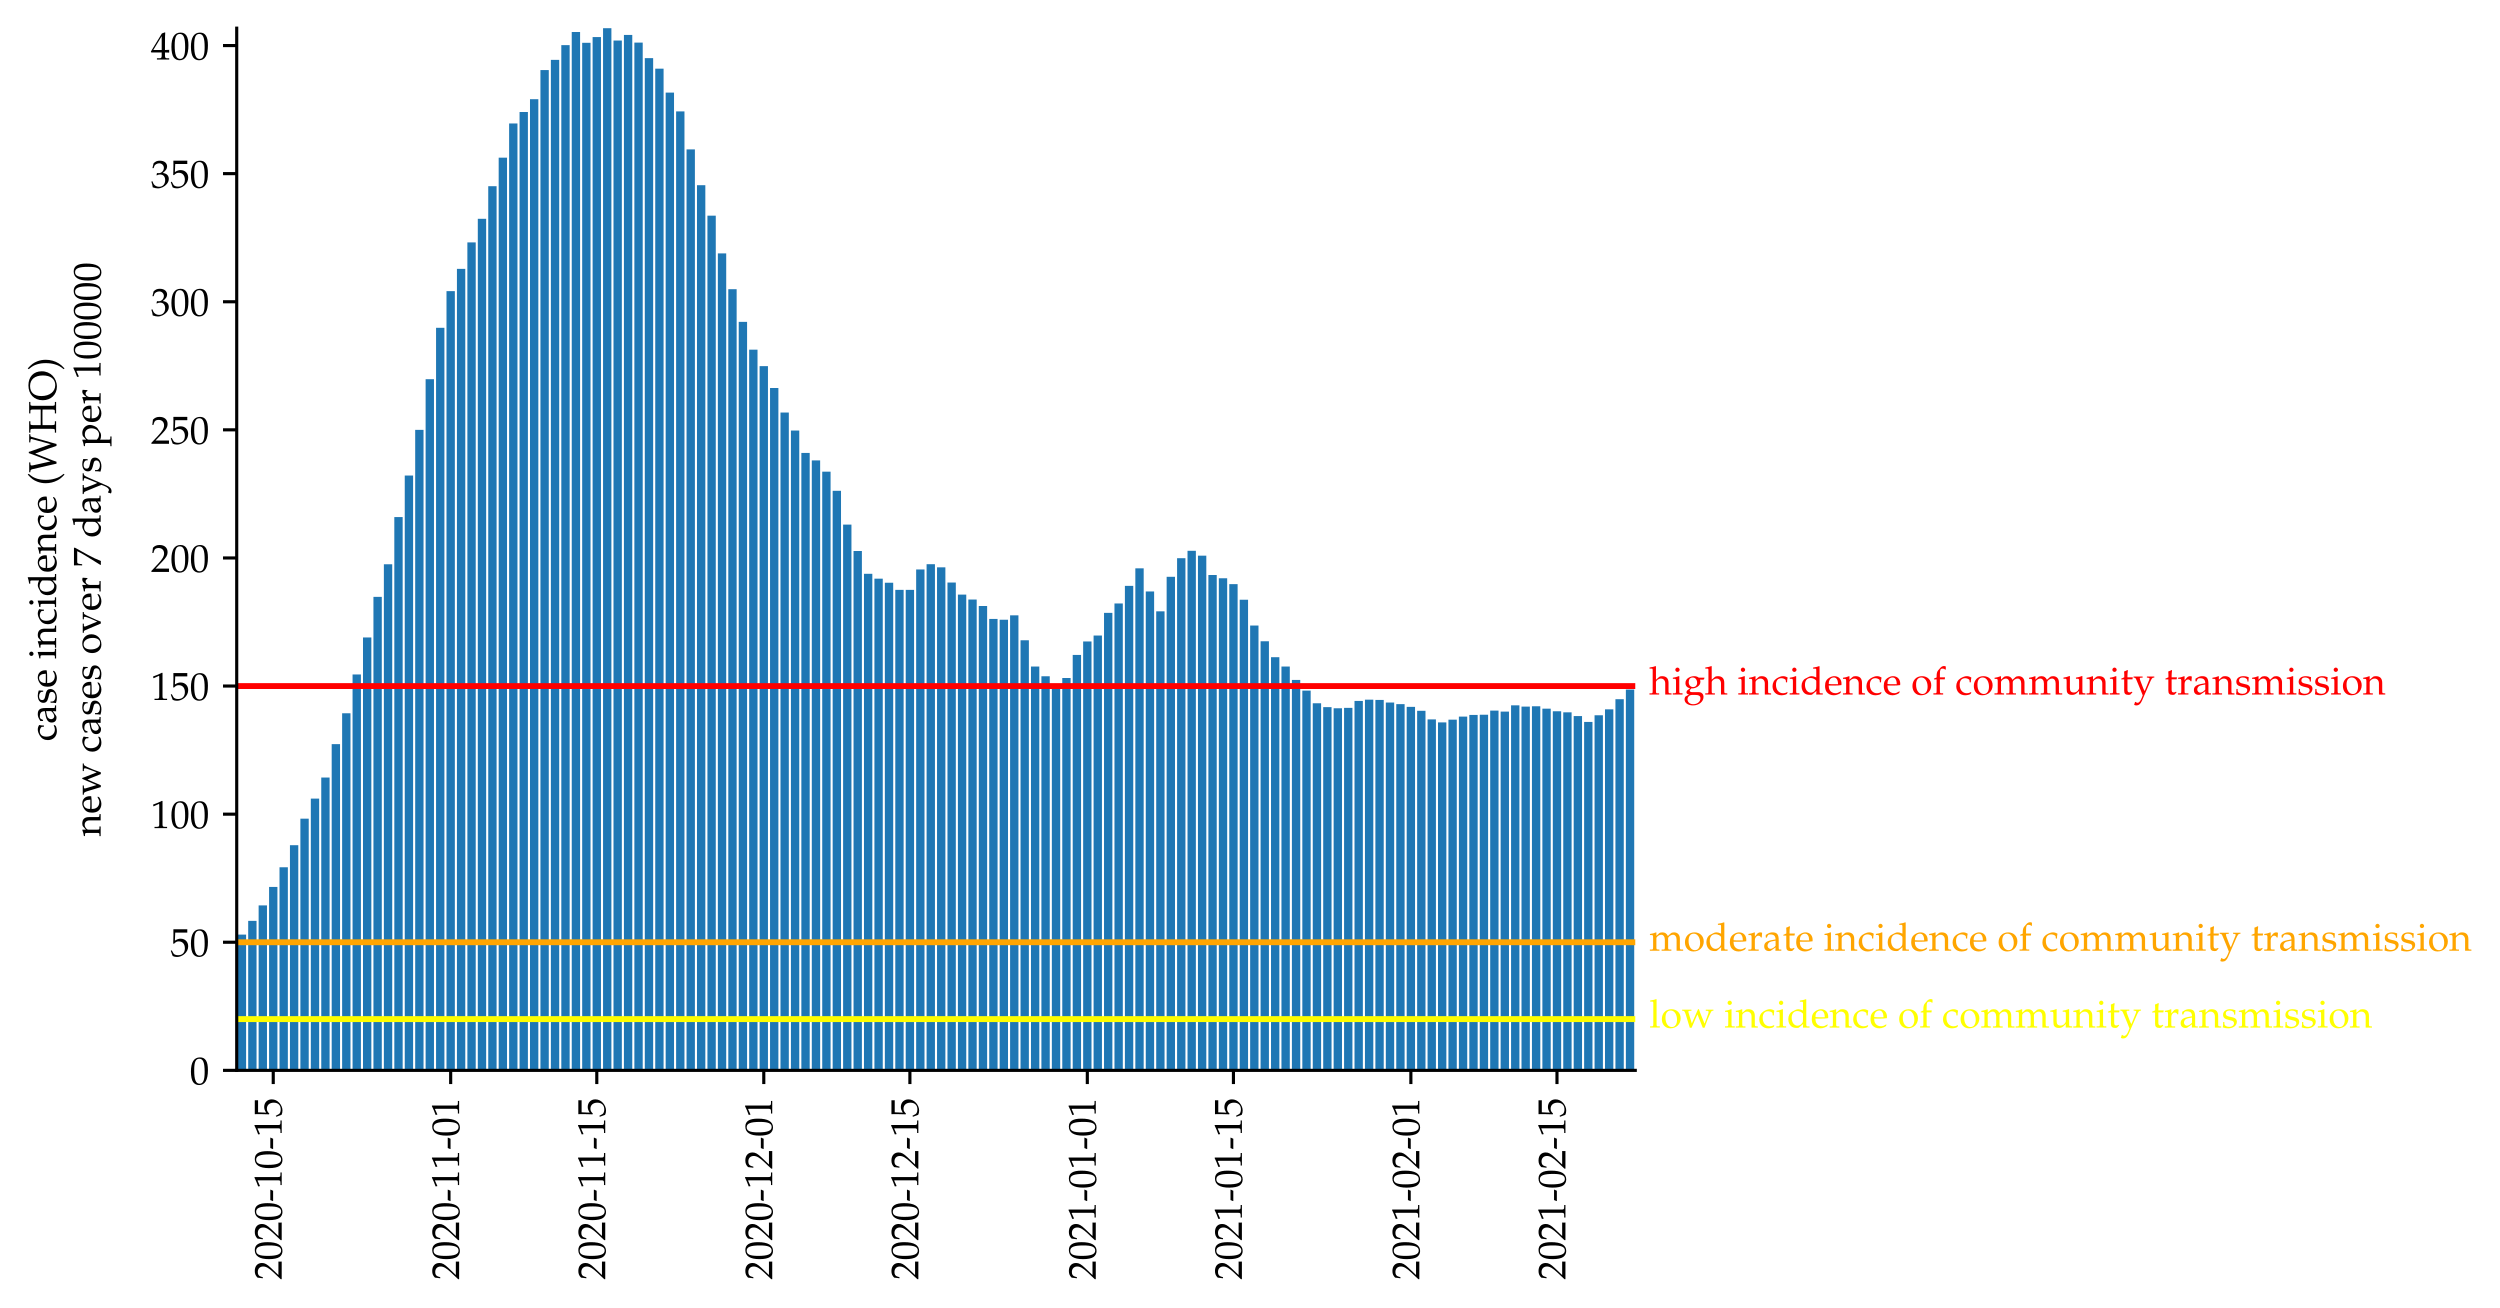 <?xml version="1.0" encoding="utf-8" standalone="no"?>
<!DOCTYPE svg PUBLIC "-//W3C//DTD SVG 1.1//EN"
  "http://www.w3.org/Graphics/SVG/1.1/DTD/svg11.dtd">
<!-- Created with matplotlib (https://matplotlib.org/) -->
<svg height="333.998pt" version="1.1" viewBox="0 0 638.376 333.998" width="638.376pt" xmlns="http://www.w3.org/2000/svg" xmlns:xlink="http://www.w3.org/1999/xlink">
 <defs>
  <style type="text/css">*{stroke-linecap:butt;stroke-linejoin:round;}</style>
 </defs>
 <g id="figure_1">
  <g id="patch_1">
   <path d="M 0 333.998 
L 638.376 333.998 
L 638.376 0 
L 0 0 
z
" style="fill:#ffffff;"/>
  </g>
  <g id="axes_1">
   <g id="patch_2">
    <path d="M 60.445 273.312 
L 417.565 273.312 
L 417.565 7.2 
L 60.445 7.2 
z
" style="fill:#ffffff;"/>
   </g>
   <g id="patch_3">
    <path clip-path="url(#p72db0a511e)" d="M 60.711 273.312 
L 62.843 273.312 
L 62.843 238.646 
L 60.711 238.646 
z
" style="fill:#1f77b4;"/>
   </g>
   <g id="patch_4">
    <path clip-path="url(#p72db0a511e)" d="M 63.376 273.312 
L 65.509 273.312 
L 65.509 235.152 
L 63.376 235.152 
z
" style="fill:#1f77b4;"/>
   </g>
   <g id="patch_5">
    <path clip-path="url(#p72db0a511e)" d="M 66.042 273.312 
L 68.174 273.312 
L 68.174 231.192 
L 66.042 231.192 
z
" style="fill:#1f77b4;"/>
   </g>
   <g id="patch_6">
    <path clip-path="url(#p72db0a511e)" d="M 68.707 273.312 
L 70.839 273.312 
L 70.839 226.481 
L 68.707 226.481 
z
" style="fill:#1f77b4;"/>
   </g>
   <g id="patch_7">
    <path clip-path="url(#p72db0a511e)" d="M 71.372 273.312 
L 73.504 273.312 
L 73.504 221.455 
L 71.372 221.455 
z
" style="fill:#1f77b4;"/>
   </g>
   <g id="patch_8">
    <path clip-path="url(#p72db0a511e)" d="M 74.037 273.312 
L 76.169 273.312 
L 76.169 215.818 
L 74.037 215.818 
z
" style="fill:#1f77b4;"/>
   </g>
   <g id="patch_9">
    <path clip-path="url(#p72db0a511e)" d="M 76.702 273.312 
L 78.834 273.312 
L 78.834 209.045 
L 76.702 209.045 
z
" style="fill:#1f77b4;"/>
   </g>
   <g id="patch_10">
    <path clip-path="url(#p72db0a511e)" d="M 79.367 273.312 
L 81.499 273.312 
L 81.499 203.93 
L 79.367 203.93 
z
" style="fill:#1f77b4;"/>
   </g>
   <g id="patch_11">
    <path clip-path="url(#p72db0a511e)" d="M 82.032 273.312 
L 84.164 273.312 
L 84.164 198.54 
L 82.032 198.54 
z
" style="fill:#1f77b4;"/>
   </g>
   <g id="patch_12">
    <path clip-path="url(#p72db0a511e)" d="M 84.697 273.312 
L 86.829 273.312 
L 86.829 190.013 
L 84.697 190.013 
z
" style="fill:#1f77b4;"/>
   </g>
   <g id="patch_13">
    <path clip-path="url(#p72db0a511e)" d="M 87.362 273.312 
L 89.494 273.312 
L 89.494 182.129 
L 87.362 182.129 
z
" style="fill:#1f77b4;"/>
   </g>
   <g id="patch_14">
    <path clip-path="url(#p72db0a511e)" d="M 90.027 273.312 
L 92.159 273.312 
L 92.159 172.23 
L 90.027 172.23 
z
" style="fill:#1f77b4;"/>
   </g>
   <g id="patch_15">
    <path clip-path="url(#p72db0a511e)" d="M 92.692 273.312 
L 94.824 273.312 
L 94.824 162.78 
L 92.692 162.78 
z
" style="fill:#1f77b4;"/>
   </g>
   <g id="patch_16">
    <path clip-path="url(#p72db0a511e)" d="M 95.357 273.312 
L 97.489 273.312 
L 97.489 152.41 
L 95.357 152.41 
z
" style="fill:#1f77b4;"/>
   </g>
   <g id="patch_17">
    <path clip-path="url(#p72db0a511e)" d="M 98.022 273.312 
L 100.155 273.312 
L 100.155 144.092 
L 98.022 144.092 
z
" style="fill:#1f77b4;"/>
   </g>
   <g id="patch_18">
    <path clip-path="url(#p72db0a511e)" d="M 100.688 273.312 
L 102.82 273.312 
L 102.82 132.04 
L 100.688 132.04 
z
" style="fill:#1f77b4;"/>
   </g>
   <g id="patch_19">
    <path clip-path="url(#p72db0a511e)" d="M 103.353 273.312 
L 105.485 273.312 
L 105.485 121.427 
L 103.353 121.427 
z
" style="fill:#1f77b4;"/>
   </g>
   <g id="patch_20">
    <path clip-path="url(#p72db0a511e)" d="M 106.018 273.312 
L 108.15 273.312 
L 108.15 109.774 
L 106.018 109.774 
z
" style="fill:#1f77b4;"/>
   </g>
   <g id="patch_21">
    <path clip-path="url(#p72db0a511e)" d="M 108.683 273.312 
L 110.815 273.312 
L 110.815 96.831 
L 108.683 96.831 
z
" style="fill:#1f77b4;"/>
   </g>
   <g id="patch_22">
    <path clip-path="url(#p72db0a511e)" d="M 111.348 273.312 
L 113.48 273.312 
L 113.48 83.702 
L 111.348 83.702 
z
" style="fill:#1f77b4;"/>
   </g>
   <g id="patch_23">
    <path clip-path="url(#p72db0a511e)" d="M 114.013 273.312 
L 116.145 273.312 
L 116.145 74.344 
L 114.013 74.344 
z
" style="fill:#1f77b4;"/>
   </g>
   <g id="patch_24">
    <path clip-path="url(#p72db0a511e)" d="M 116.678 273.312 
L 118.81 273.312 
L 118.81 68.663 
L 116.678 68.663 
z
" style="fill:#1f77b4;"/>
   </g>
   <g id="patch_25">
    <path clip-path="url(#p72db0a511e)" d="M 119.343 273.312 
L 121.475 273.312 
L 121.475 61.889 
L 119.343 61.889 
z
" style="fill:#1f77b4;"/>
   </g>
   <g id="patch_26">
    <path clip-path="url(#p72db0a511e)" d="M 122.008 273.312 
L 124.14 273.312 
L 124.14 55.864 
L 122.008 55.864 
z
" style="fill:#1f77b4;"/>
   </g>
   <g id="patch_27">
    <path clip-path="url(#p72db0a511e)" d="M 124.673 273.312 
L 126.805 273.312 
L 126.805 47.547 
L 124.673 47.547 
z
" style="fill:#1f77b4;"/>
   </g>
   <g id="patch_28">
    <path clip-path="url(#p72db0a511e)" d="M 127.338 273.312 
L 129.47 273.312 
L 129.47 40.258 
L 127.338 40.258 
z
" style="fill:#1f77b4;"/>
   </g>
   <g id="patch_29">
    <path clip-path="url(#p72db0a511e)" d="M 130.003 273.312 
L 132.135 273.312 
L 132.135 31.53 
L 130.003 31.53 
z
" style="fill:#1f77b4;"/>
   </g>
   <g id="patch_30">
    <path clip-path="url(#p72db0a511e)" d="M 132.668 273.312 
L 134.8 273.312 
L 134.8 28.594 
L 132.668 28.594 
z
" style="fill:#1f77b4;"/>
   </g>
   <g id="patch_31">
    <path clip-path="url(#p72db0a511e)" d="M 135.334 273.312 
L 137.466 273.312 
L 137.466 25.323 
L 135.334 25.323 
z
" style="fill:#1f77b4;"/>
   </g>
   <g id="patch_32">
    <path clip-path="url(#p72db0a511e)" d="M 137.999 273.312 
L 140.131 273.312 
L 140.131 17.894 
L 137.999 17.894 
z
" style="fill:#1f77b4;"/>
   </g>
   <g id="patch_33">
    <path clip-path="url(#p72db0a511e)" d="M 140.664 273.312 
L 142.796 273.312 
L 142.796 15.281 
L 140.664 15.281 
z
" style="fill:#1f77b4;"/>
   </g>
   <g id="patch_34">
    <path clip-path="url(#p72db0a511e)" d="M 143.329 273.312 
L 145.461 273.312 
L 145.461 11.517 
L 143.329 11.517 
z
" style="fill:#1f77b4;"/>
   </g>
   <g id="patch_35">
    <path clip-path="url(#p72db0a511e)" d="M 145.994 273.312 
L 148.126 273.312 
L 148.126 8.165 
L 145.994 8.165 
z
" style="fill:#1f77b4;"/>
   </g>
   <g id="patch_36">
    <path clip-path="url(#p72db0a511e)" d="M 148.659 273.312 
L 150.791 273.312 
L 150.791 10.935 
L 148.659 10.935 
z
" style="fill:#1f77b4;"/>
   </g>
   <g id="patch_37">
    <path clip-path="url(#p72db0a511e)" d="M 151.324 273.312 
L 153.456 273.312 
L 153.456 9.458 
L 151.324 9.458 
z
" style="fill:#1f77b4;"/>
   </g>
   <g id="patch_38">
    <path clip-path="url(#p72db0a511e)" d="M 153.989 273.312 
L 156.121 273.312 
L 156.121 7.2 
L 153.989 7.2 
z
" style="fill:#1f77b4;"/>
   </g>
   <g id="patch_39">
    <path clip-path="url(#p72db0a511e)" d="M 156.654 273.312 
L 158.786 273.312 
L 158.786 10.351 
L 156.654 10.351 
z
" style="fill:#1f77b4;"/>
   </g>
   <g id="patch_40">
    <path clip-path="url(#p72db0a511e)" d="M 159.319 273.312 
L 161.451 273.312 
L 161.451 8.919 
L 159.319 8.919 
z
" style="fill:#1f77b4;"/>
   </g>
   <g id="patch_41">
    <path clip-path="url(#p72db0a511e)" d="M 161.984 273.312 
L 164.116 273.312 
L 164.116 10.872 
L 161.984 10.872 
z
" style="fill:#1f77b4;"/>
   </g>
   <g id="patch_42">
    <path clip-path="url(#p72db0a511e)" d="M 164.649 273.312 
L 166.781 273.312 
L 166.781 14.839 
L 164.649 14.839 
z
" style="fill:#1f77b4;"/>
   </g>
   <g id="patch_43">
    <path clip-path="url(#p72db0a511e)" d="M 167.314 273.312 
L 169.446 273.312 
L 169.446 17.535 
L 167.314 17.535 
z
" style="fill:#1f77b4;"/>
   </g>
   <g id="patch_44">
    <path clip-path="url(#p72db0a511e)" d="M 169.979 273.312 
L 172.112 273.312 
L 172.112 23.651 
L 169.979 23.651 
z
" style="fill:#1f77b4;"/>
   </g>
   <g id="patch_45">
    <path clip-path="url(#p72db0a511e)" d="M 172.645 273.312 
L 174.777 273.312 
L 174.777 28.445 
L 172.645 28.445 
z
" style="fill:#1f77b4;"/>
   </g>
   <g id="patch_46">
    <path clip-path="url(#p72db0a511e)" d="M 175.31 273.312 
L 177.442 273.312 
L 177.442 38.156 
L 175.31 38.156 
z
" style="fill:#1f77b4;"/>
   </g>
   <g id="patch_47">
    <path clip-path="url(#p72db0a511e)" d="M 177.975 273.312 
L 180.107 273.312 
L 180.107 47.291 
L 177.975 47.291 
z
" style="fill:#1f77b4;"/>
   </g>
   <g id="patch_48">
    <path clip-path="url(#p72db0a511e)" d="M 180.64 273.312 
L 182.772 273.312 
L 182.772 55.066 
L 180.64 55.066 
z
" style="fill:#1f77b4;"/>
   </g>
   <g id="patch_49">
    <path clip-path="url(#p72db0a511e)" d="M 183.305 273.312 
L 185.437 273.312 
L 185.437 64.701 
L 183.305 64.701 
z
" style="fill:#1f77b4;"/>
   </g>
   <g id="patch_50">
    <path clip-path="url(#p72db0a511e)" d="M 185.97 273.312 
L 188.102 273.312 
L 188.102 73.853 
L 185.97 73.853 
z
" style="fill:#1f77b4;"/>
   </g>
   <g id="patch_51">
    <path clip-path="url(#p72db0a511e)" d="M 188.635 273.312 
L 190.767 273.312 
L 190.767 82.187 
L 188.635 82.187 
z
" style="fill:#1f77b4;"/>
   </g>
   <g id="patch_52">
    <path clip-path="url(#p72db0a511e)" d="M 191.3 273.312 
L 193.432 273.312 
L 193.432 89.289 
L 191.3 89.289 
z
" style="fill:#1f77b4;"/>
   </g>
   <g id="patch_53">
    <path clip-path="url(#p72db0a511e)" d="M 193.965 273.312 
L 196.097 273.312 
L 196.097 93.496 
L 193.965 93.496 
z
" style="fill:#1f77b4;"/>
   </g>
   <g id="patch_54">
    <path clip-path="url(#p72db0a511e)" d="M 196.63 273.312 
L 198.762 273.312 
L 198.762 99.072 
L 196.63 99.072 
z
" style="fill:#1f77b4;"/>
   </g>
   <g id="patch_55">
    <path clip-path="url(#p72db0a511e)" d="M 199.295 273.312 
L 201.427 273.312 
L 201.427 105.334 
L 199.295 105.334 
z
" style="fill:#1f77b4;"/>
   </g>
   <g id="patch_56">
    <path clip-path="url(#p72db0a511e)" d="M 201.96 273.312 
L 204.092 273.312 
L 204.092 109.944 
L 201.96 109.944 
z
" style="fill:#1f77b4;"/>
   </g>
   <g id="patch_57">
    <path clip-path="url(#p72db0a511e)" d="M 204.625 273.312 
L 206.758 273.312 
L 206.758 115.657 
L 204.625 115.657 
z
" style="fill:#1f77b4;"/>
   </g>
   <g id="patch_58">
    <path clip-path="url(#p72db0a511e)" d="M 207.291 273.312 
L 209.423 273.312 
L 209.423 117.565 
L 207.291 117.565 
z
" style="fill:#1f77b4;"/>
   </g>
   <g id="patch_59">
    <path clip-path="url(#p72db0a511e)" d="M 209.956 273.312 
L 212.088 273.312 
L 212.088 120.445 
L 209.956 120.445 
z
" style="fill:#1f77b4;"/>
   </g>
   <g id="patch_60">
    <path clip-path="url(#p72db0a511e)" d="M 212.621 273.312 
L 214.753 273.312 
L 214.753 125.331 
L 212.621 125.331 
z
" style="fill:#1f77b4;"/>
   </g>
   <g id="patch_61">
    <path clip-path="url(#p72db0a511e)" d="M 215.286 273.312 
L 217.418 273.312 
L 217.418 133.951 
L 215.286 133.951 
z
" style="fill:#1f77b4;"/>
   </g>
   <g id="patch_62">
    <path clip-path="url(#p72db0a511e)" d="M 217.951 273.312 
L 220.083 273.312 
L 220.083 140.699 
L 217.951 140.699 
z
" style="fill:#1f77b4;"/>
   </g>
   <g id="patch_63">
    <path clip-path="url(#p72db0a511e)" d="M 220.616 273.312 
L 222.748 273.312 
L 222.748 146.521 
L 220.616 146.521 
z
" style="fill:#1f77b4;"/>
   </g>
   <g id="patch_64">
    <path clip-path="url(#p72db0a511e)" d="M 223.281 273.312 
L 225.413 273.312 
L 225.413 147.766 
L 223.281 147.766 
z
" style="fill:#1f77b4;"/>
   </g>
   <g id="patch_65">
    <path clip-path="url(#p72db0a511e)" d="M 225.946 273.312 
L 228.078 273.312 
L 228.078 148.795 
L 225.946 148.795 
z
" style="fill:#1f77b4;"/>
   </g>
   <g id="patch_66">
    <path clip-path="url(#p72db0a511e)" d="M 228.611 273.312 
L 230.743 273.312 
L 230.743 150.627 
L 228.611 150.627 
z
" style="fill:#1f77b4;"/>
   </g>
   <g id="patch_67">
    <path clip-path="url(#p72db0a511e)" d="M 231.276 273.312 
L 233.408 273.312 
L 233.408 150.625 
L 231.276 150.625 
z
" style="fill:#1f77b4;"/>
   </g>
   <g id="patch_68">
    <path clip-path="url(#p72db0a511e)" d="M 233.941 273.312 
L 236.073 273.312 
L 236.073 145.405 
L 233.941 145.405 
z
" style="fill:#1f77b4;"/>
   </g>
   <g id="patch_69">
    <path clip-path="url(#p72db0a511e)" d="M 236.606 273.312 
L 238.738 273.312 
L 238.738 144.064 
L 236.606 144.064 
z
" style="fill:#1f77b4;"/>
   </g>
   <g id="patch_70">
    <path clip-path="url(#p72db0a511e)" d="M 239.271 273.312 
L 241.403 273.312 
L 241.403 144.861 
L 239.271 144.861 
z
" style="fill:#1f77b4;"/>
   </g>
   <g id="patch_71">
    <path clip-path="url(#p72db0a511e)" d="M 241.936 273.312 
L 244.069 273.312 
L 244.069 148.757 
L 241.936 148.757 
z
" style="fill:#1f77b4;"/>
   </g>
   <g id="patch_72">
    <path clip-path="url(#p72db0a511e)" d="M 244.602 273.312 
L 246.734 273.312 
L 246.734 151.829 
L 244.602 151.829 
z
" style="fill:#1f77b4;"/>
   </g>
   <g id="patch_73">
    <path clip-path="url(#p72db0a511e)" d="M 247.267 273.312 
L 249.399 273.312 
L 249.399 153.084 
L 247.267 153.084 
z
" style="fill:#1f77b4;"/>
   </g>
   <g id="patch_74">
    <path clip-path="url(#p72db0a511e)" d="M 249.932 273.312 
L 252.064 273.312 
L 252.064 154.738 
L 249.932 154.738 
z
" style="fill:#1f77b4;"/>
   </g>
   <g id="patch_75">
    <path clip-path="url(#p72db0a511e)" d="M 252.597 273.312 
L 254.729 273.312 
L 254.729 158.043 
L 252.597 158.043 
z
" style="fill:#1f77b4;"/>
   </g>
   <g id="patch_76">
    <path clip-path="url(#p72db0a511e)" d="M 255.262 273.312 
L 257.394 273.312 
L 257.394 158.256 
L 255.262 158.256 
z
" style="fill:#1f77b4;"/>
   </g>
   <g id="patch_77">
    <path clip-path="url(#p72db0a511e)" d="M 257.927 273.312 
L 260.059 273.312 
L 260.059 157.123 
L 257.927 157.123 
z
" style="fill:#1f77b4;"/>
   </g>
   <g id="patch_78">
    <path clip-path="url(#p72db0a511e)" d="M 260.592 273.312 
L 262.724 273.312 
L 262.724 163.493 
L 260.592 163.493 
z
" style="fill:#1f77b4;"/>
   </g>
   <g id="patch_79">
    <path clip-path="url(#p72db0a511e)" d="M 263.257 273.312 
L 265.389 273.312 
L 265.389 170.203 
L 263.257 170.203 
z
" style="fill:#1f77b4;"/>
   </g>
   <g id="patch_80">
    <path clip-path="url(#p72db0a511e)" d="M 265.922 273.312 
L 268.054 273.312 
L 268.054 172.682 
L 265.922 172.682 
z
" style="fill:#1f77b4;"/>
   </g>
   <g id="patch_81">
    <path clip-path="url(#p72db0a511e)" d="M 268.587 273.312 
L 270.719 273.312 
L 270.719 174.951 
L 268.587 174.951 
z
" style="fill:#1f77b4;"/>
   </g>
   <g id="patch_82">
    <path clip-path="url(#p72db0a511e)" d="M 271.252 273.312 
L 273.384 273.312 
L 273.384 173.13 
L 271.252 173.13 
z
" style="fill:#1f77b4;"/>
   </g>
   <g id="patch_83">
    <path clip-path="url(#p72db0a511e)" d="M 273.917 273.312 
L 276.049 273.312 
L 276.049 167.238 
L 273.917 167.238 
z
" style="fill:#1f77b4;"/>
   </g>
   <g id="patch_84">
    <path clip-path="url(#p72db0a511e)" d="M 276.582 273.312 
L 278.715 273.312 
L 278.715 163.798 
L 276.582 163.798 
z
" style="fill:#1f77b4;"/>
   </g>
   <g id="patch_85">
    <path clip-path="url(#p72db0a511e)" d="M 279.248 273.312 
L 281.38 273.312 
L 281.38 162.28 
L 279.248 162.28 
z
" style="fill:#1f77b4;"/>
   </g>
   <g id="patch_86">
    <path clip-path="url(#p72db0a511e)" d="M 281.913 273.312 
L 284.045 273.312 
L 284.045 156.501 
L 281.913 156.501 
z
" style="fill:#1f77b4;"/>
   </g>
   <g id="patch_87">
    <path clip-path="url(#p72db0a511e)" d="M 284.578 273.312 
L 286.71 273.312 
L 286.71 154.1 
L 284.578 154.1 
z
" style="fill:#1f77b4;"/>
   </g>
   <g id="patch_88">
    <path clip-path="url(#p72db0a511e)" d="M 287.243 273.312 
L 289.375 273.312 
L 289.375 149.598 
L 287.243 149.598 
z
" style="fill:#1f77b4;"/>
   </g>
   <g id="patch_89">
    <path clip-path="url(#p72db0a511e)" d="M 289.908 273.312 
L 292.04 273.312 
L 292.04 145.123 
L 289.908 145.123 
z
" style="fill:#1f77b4;"/>
   </g>
   <g id="patch_90">
    <path clip-path="url(#p72db0a511e)" d="M 292.573 273.312 
L 294.705 273.312 
L 294.705 151.037 
L 292.573 151.037 
z
" style="fill:#1f77b4;"/>
   </g>
   <g id="patch_91">
    <path clip-path="url(#p72db0a511e)" d="M 295.238 273.312 
L 297.37 273.312 
L 297.37 156.108 
L 295.238 156.108 
z
" style="fill:#1f77b4;"/>
   </g>
   <g id="patch_92">
    <path clip-path="url(#p72db0a511e)" d="M 297.903 273.312 
L 300.035 273.312 
L 300.035 147.278 
L 297.903 147.278 
z
" style="fill:#1f77b4;"/>
   </g>
   <g id="patch_93">
    <path clip-path="url(#p72db0a511e)" d="M 300.568 273.312 
L 302.7 273.312 
L 302.7 142.528 
L 300.568 142.528 
z
" style="fill:#1f77b4;"/>
   </g>
   <g id="patch_94">
    <path clip-path="url(#p72db0a511e)" d="M 303.233 273.312 
L 305.365 273.312 
L 305.365 140.651 
L 303.233 140.651 
z
" style="fill:#1f77b4;"/>
   </g>
   <g id="patch_95">
    <path clip-path="url(#p72db0a511e)" d="M 305.898 273.312 
L 308.03 273.312 
L 308.03 141.882 
L 305.898 141.882 
z
" style="fill:#1f77b4;"/>
   </g>
   <g id="patch_96">
    <path clip-path="url(#p72db0a511e)" d="M 308.563 273.312 
L 310.695 273.312 
L 310.695 146.821 
L 308.563 146.821 
z
" style="fill:#1f77b4;"/>
   </g>
   <g id="patch_97">
    <path clip-path="url(#p72db0a511e)" d="M 311.228 273.312 
L 313.36 273.312 
L 313.36 147.66 
L 311.228 147.66 
z
" style="fill:#1f77b4;"/>
   </g>
   <g id="patch_98">
    <path clip-path="url(#p72db0a511e)" d="M 313.894 273.312 
L 316.026 273.312 
L 316.026 149.164 
L 313.894 149.164 
z
" style="fill:#1f77b4;"/>
   </g>
   <g id="patch_99">
    <path clip-path="url(#p72db0a511e)" d="M 316.559 273.312 
L 318.691 273.312 
L 318.691 153.139 
L 316.559 153.139 
z
" style="fill:#1f77b4;"/>
   </g>
   <g id="patch_100">
    <path clip-path="url(#p72db0a511e)" d="M 319.224 273.312 
L 321.356 273.312 
L 321.356 159.731 
L 319.224 159.731 
z
" style="fill:#1f77b4;"/>
   </g>
   <g id="patch_101">
    <path clip-path="url(#p72db0a511e)" d="M 321.889 273.312 
L 324.021 273.312 
L 324.021 163.749 
L 321.889 163.749 
z
" style="fill:#1f77b4;"/>
   </g>
   <g id="patch_102">
    <path clip-path="url(#p72db0a511e)" d="M 324.554 273.312 
L 326.686 273.312 
L 326.686 167.808 
L 324.554 167.808 
z
" style="fill:#1f77b4;"/>
   </g>
   <g id="patch_103">
    <path clip-path="url(#p72db0a511e)" d="M 327.219 273.312 
L 329.351 273.312 
L 329.351 170.195 
L 327.219 170.195 
z
" style="fill:#1f77b4;"/>
   </g>
   <g id="patch_104">
    <path clip-path="url(#p72db0a511e)" d="M 329.884 273.312 
L 332.016 273.312 
L 332.016 173.629 
L 329.884 173.629 
z
" style="fill:#1f77b4;"/>
   </g>
   <g id="patch_105">
    <path clip-path="url(#p72db0a511e)" d="M 332.549 273.312 
L 334.681 273.312 
L 334.681 176.353 
L 332.549 176.353 
z
" style="fill:#1f77b4;"/>
   </g>
   <g id="patch_106">
    <path clip-path="url(#p72db0a511e)" d="M 335.214 273.312 
L 337.346 273.312 
L 337.346 179.582 
L 335.214 179.582 
z
" style="fill:#1f77b4;"/>
   </g>
   <g id="patch_107">
    <path clip-path="url(#p72db0a511e)" d="M 337.879 273.312 
L 340.011 273.312 
L 340.011 180.574 
L 337.879 180.574 
z
" style="fill:#1f77b4;"/>
   </g>
   <g id="patch_108">
    <path clip-path="url(#p72db0a511e)" d="M 340.544 273.312 
L 342.676 273.312 
L 342.676 180.859 
L 340.544 180.859 
z
" style="fill:#1f77b4;"/>
   </g>
   <g id="patch_109">
    <path clip-path="url(#p72db0a511e)" d="M 343.209 273.312 
L 345.341 273.312 
L 345.341 180.755 
L 343.209 180.755 
z
" style="fill:#1f77b4;"/>
   </g>
   <g id="patch_110">
    <path clip-path="url(#p72db0a511e)" d="M 345.874 273.312 
L 348.006 273.312 
L 348.006 178.985 
L 345.874 178.985 
z
" style="fill:#1f77b4;"/>
   </g>
   <g id="patch_111">
    <path clip-path="url(#p72db0a511e)" d="M 348.539 273.312 
L 350.672 273.312 
L 350.672 178.667 
L 348.539 178.667 
z
" style="fill:#1f77b4;"/>
   </g>
   <g id="patch_112">
    <path clip-path="url(#p72db0a511e)" d="M 351.205 273.312 
L 353.337 273.312 
L 353.337 178.731 
L 351.205 178.731 
z
" style="fill:#1f77b4;"/>
   </g>
   <g id="patch_113">
    <path clip-path="url(#p72db0a511e)" d="M 353.87 273.312 
L 356.002 273.312 
L 356.002 179.398 
L 353.87 179.398 
z
" style="fill:#1f77b4;"/>
   </g>
   <g id="patch_114">
    <path clip-path="url(#p72db0a511e)" d="M 356.535 273.312 
L 358.667 273.312 
L 358.667 179.807 
L 356.535 179.807 
z
" style="fill:#1f77b4;"/>
   </g>
   <g id="patch_115">
    <path clip-path="url(#p72db0a511e)" d="M 359.2 273.312 
L 361.332 273.312 
L 361.332 180.497 
L 359.2 180.497 
z
" style="fill:#1f77b4;"/>
   </g>
   <g id="patch_116">
    <path clip-path="url(#p72db0a511e)" d="M 361.865 273.312 
L 363.997 273.312 
L 363.997 181.509 
L 361.865 181.509 
z
" style="fill:#1f77b4;"/>
   </g>
   <g id="patch_117">
    <path clip-path="url(#p72db0a511e)" d="M 364.53 273.312 
L 366.662 273.312 
L 366.662 183.693 
L 364.53 183.693 
z
" style="fill:#1f77b4;"/>
   </g>
   <g id="patch_118">
    <path clip-path="url(#p72db0a511e)" d="M 367.195 273.312 
L 369.327 273.312 
L 369.327 184.465 
L 367.195 184.465 
z
" style="fill:#1f77b4;"/>
   </g>
   <g id="patch_119">
    <path clip-path="url(#p72db0a511e)" d="M 369.86 273.312 
L 371.992 273.312 
L 371.992 183.767 
L 369.86 183.767 
z
" style="fill:#1f77b4;"/>
   </g>
   <g id="patch_120">
    <path clip-path="url(#p72db0a511e)" d="M 372.525 273.312 
L 374.657 273.312 
L 374.657 182.979 
L 372.525 182.979 
z
" style="fill:#1f77b4;"/>
   </g>
   <g id="patch_121">
    <path clip-path="url(#p72db0a511e)" d="M 375.19 273.312 
L 377.322 273.312 
L 377.322 182.558 
L 375.19 182.558 
z
" style="fill:#1f77b4;"/>
   </g>
   <g id="patch_122">
    <path clip-path="url(#p72db0a511e)" d="M 377.855 273.312 
L 379.987 273.312 
L 379.987 182.509 
L 377.855 182.509 
z
" style="fill:#1f77b4;"/>
   </g>
   <g id="patch_123">
    <path clip-path="url(#p72db0a511e)" d="M 380.52 273.312 
L 382.652 273.312 
L 382.652 181.458 
L 380.52 181.458 
z
" style="fill:#1f77b4;"/>
   </g>
   <g id="patch_124">
    <path clip-path="url(#p72db0a511e)" d="M 383.185 273.312 
L 385.318 273.312 
L 385.318 181.71 
L 383.185 181.71 
z
" style="fill:#1f77b4;"/>
   </g>
   <g id="patch_125">
    <path clip-path="url(#p72db0a511e)" d="M 385.851 273.312 
L 387.983 273.312 
L 387.983 180.099 
L 385.851 180.099 
z
" style="fill:#1f77b4;"/>
   </g>
   <g id="patch_126">
    <path clip-path="url(#p72db0a511e)" d="M 388.516 273.312 
L 390.648 273.312 
L 390.648 180.434 
L 388.516 180.434 
z
" style="fill:#1f77b4;"/>
   </g>
   <g id="patch_127">
    <path clip-path="url(#p72db0a511e)" d="M 391.181 273.312 
L 393.313 273.312 
L 393.313 180.337 
L 391.181 180.337 
z
" style="fill:#1f77b4;"/>
   </g>
   <g id="patch_128">
    <path clip-path="url(#p72db0a511e)" d="M 393.846 273.312 
L 395.978 273.312 
L 395.978 180.958 
L 393.846 180.958 
z
" style="fill:#1f77b4;"/>
   </g>
   <g id="patch_129">
    <path clip-path="url(#p72db0a511e)" d="M 396.511 273.312 
L 398.643 273.312 
L 398.643 181.629 
L 396.511 181.629 
z
" style="fill:#1f77b4;"/>
   </g>
   <g id="patch_130">
    <path clip-path="url(#p72db0a511e)" d="M 399.176 273.312 
L 401.308 273.312 
L 401.308 181.893 
L 399.176 181.893 
z
" style="fill:#1f77b4;"/>
   </g>
   <g id="patch_131">
    <path clip-path="url(#p72db0a511e)" d="M 401.841 273.312 
L 403.973 273.312 
L 403.973 182.849 
L 401.841 182.849 
z
" style="fill:#1f77b4;"/>
   </g>
   <g id="patch_132">
    <path clip-path="url(#p72db0a511e)" d="M 404.506 273.312 
L 406.638 273.312 
L 406.638 184.349 
L 404.506 184.349 
z
" style="fill:#1f77b4;"/>
   </g>
   <g id="patch_133">
    <path clip-path="url(#p72db0a511e)" d="M 407.171 273.312 
L 409.303 273.312 
L 409.303 182.647 
L 407.171 182.647 
z
" style="fill:#1f77b4;"/>
   </g>
   <g id="patch_134">
    <path clip-path="url(#p72db0a511e)" d="M 409.836 273.312 
L 411.968 273.312 
L 411.968 181.13 
L 409.836 181.13 
z
" style="fill:#1f77b4;"/>
   </g>
   <g id="patch_135">
    <path clip-path="url(#p72db0a511e)" d="M 412.501 273.312 
L 414.633 273.312 
L 414.633 178.546 
L 412.501 178.546 
z
" style="fill:#1f77b4;"/>
   </g>
   <g id="patch_136">
    <path clip-path="url(#p72db0a511e)" d="M 415.166 273.312 
L 417.298 273.312 
L 417.298 176.076 
L 415.166 176.076 
z
" style="fill:#1f77b4;"/>
   </g>
   <g id="matplotlib.axis_1">
    <g id="xtick_1">
     <g id="line2d_1">
      <defs>
       <path d="M 0 0 
L 0 3.5 
" id="m30beb3f381" style="stroke:#000000;stroke-width:0.8;"/>
      </defs>
      <g>
       <use style="stroke:#000000;stroke-width:0.8;" x="69.773" xlink:href="#m30beb3f381" y="273.312"/>
      </g>
     </g>
     <g id="text_1">
      <!-- 2020-10-15 -->
      <g transform="translate(71.932 326.798)rotate(-90)scale(0.1 -0.1)">
       <defs>
        <path d="M 1.594 2.5 
L 1.594 0 
C 20.297 0 20.297 0 23.906 0 
C 27.5 0 27.5 0 46.797 0 
C 46.594 1.953 46.594 2.906 46.594 4.203 
C 46.594 5.438 46.594 6.359 46.797 8.422 
C 35.297 8.422 30.703 8.422 12.203 8.422 
L 30.406 27.516 
C 40.094 37.719 43.094 43.172 43.094 50.594 
C 43.094 61.969 35.297 69 22.594 69 
C 15.406 69 10.5 67 5.594 62.016 
L 3.906 48.422 
L 6.797 48.422 
L 8.094 53.016 
C 9.703 58.797 13.297 61.297 20 61.297 
C 28.594 61.297 34.094 55.891 34.094 47.422 
C 34.094 39.922 29.906 32.547 18.594 20.562 
z
" id="URW_Palladio_L_Roman-50"/>
        <path d="M 26.297 69 
C 10.797 69 2.906 56.688 2.906 32.453 
C 2.906 20.719 5 10.625 8.5 5.719 
C 12 0.797 17.594 -2 23.797 -2 
C 38.906 -2 46.5 11.016 46.5 36.656 
C 46.5 58.578 40 69 26.297 69 
z
M 24.5 65.5 
C 34.203 65.5 38.094 55.688 38.094 31.641 
C 38.094 10.328 34.297 1.5 25.094 1.5 
C 15.406 1.5 11.297 11.625 11.297 36.062 
C 11.297 57.188 15 65.5 24.5 65.5 
z
" id="URW_Palladio_L_Roman-48"/>
        <path d="M 28.203 22 
L 31.203 28.703 
L 30.703 29.203 
L 4.406 29.203 
L 1.703 22.5 
L 2.203 22 
z
" id="URW_Palladio_L_Roman-45"/>
        <path d="M 6.703 56 
L 7.703 56 
L 20.594 61.812 
C 20.703 61.906 20.797 61.906 20.906 61.906 
C 21.5 61.906 21.703 61.016 21.703 58.609 
L 21.703 9.578 
C 21.703 4.312 20.594 3.203 15.203 3.203 
L 9.594 3.203 
L 9.594 0 
C 25 0 25 0 26.094 0 
C 27.406 0 29.594 0 33 0 
C 34.203 0 37.703 0 41.797 0 
L 41.797 3.203 
L 36.594 3.203 
C 31.094 3.203 30.094 4.312 30.094 9.562 
L 30.094 69.422 
L 28.703 69.922 
C 22.203 66.516 15.094 63.516 6 60.312 
z
" id="URW_Palladio_L_Roman-49"/>
        <path d="M 12.703 60.578 
C 25.594 60.578 31.203 60.578 43.203 60.578 
L 43.703 61.047 
C 43.5 62.75 43.5 63.5 43.5 64.75 
C 43.5 66.078 43.5 66.828 43.703 68.531 
L 43.203 69 
C 35.703 69 31.203 69 25.797 69 
C 20.297 69 15.906 69 8.406 69 
L 7.906 68.797 
C 8 62.672 8.094 58.266 8.094 55.047 
C 8.094 46.516 7.797 36.875 7.5 32.453 
L 9.5 31.844 
C 14.203 36.578 16.906 38 21.797 38 
C 31.406 38 37.406 31.141 37.406 20.25 
C 37.406 9.062 31 2.5 20.094 2.5 
C 14.703 2.5 9.703 4.328 8.297 6.938 
L 3.703 15.203 
L 1.297 13.797 
C 3.594 8.062 4.797 4.844 6.203 0.422 
C 9 -1.109 13 -2 17.297 -2 
C 24 -2 31.094 0.922 36.594 5.75 
C 42.703 11.188 45.906 18.031 45.906 25.469 
C 45.906 36.859 37.797 44.906 26.406 44.906 
C 21.594 44.906 18 43.609 11.797 39.906 
z
" id="URW_Palladio_L_Roman-53"/>
       </defs>
       <use transform="scale(0.996)" xlink:href="#URW_Palladio_L_Roman-50"/>
       <use transform="translate(49.813 0)scale(0.996)" xlink:href="#URW_Palladio_L_Roman-48"/>
       <use transform="translate(99.626 0)scale(0.996)" xlink:href="#URW_Palladio_L_Roman-50"/>
       <use transform="translate(149.44 0)scale(0.996)" xlink:href="#URW_Palladio_L_Roman-48"/>
       <use transform="translate(199.253 0)scale(0.996)" xlink:href="#URW_Palladio_L_Roman-45"/>
       <use transform="translate(232.428 0)scale(0.996)" xlink:href="#URW_Palladio_L_Roman-49"/>
       <use transform="translate(282.241 0)scale(0.996)" xlink:href="#URW_Palladio_L_Roman-48"/>
       <use transform="translate(332.054 0)scale(0.996)" xlink:href="#URW_Palladio_L_Roman-45"/>
       <use transform="translate(365.23 0)scale(0.996)" xlink:href="#URW_Palladio_L_Roman-49"/>
       <use transform="translate(415.043 0)scale(0.996)" xlink:href="#URW_Palladio_L_Roman-53"/>
      </g>
     </g>
    </g>
    <g id="xtick_2">
     <g id="line2d_2">
      <g>
       <use style="stroke:#000000;stroke-width:0.8;" x="115.079" xlink:href="#m30beb3f381" y="273.312"/>
      </g>
     </g>
     <g id="text_2">
      <!-- 2020-11-01 -->
      <g transform="translate(117.238 326.798)rotate(-90)scale(0.1 -0.1)">
       <use transform="scale(0.996)" xlink:href="#URW_Palladio_L_Roman-50"/>
       <use transform="translate(49.813 0)scale(0.996)" xlink:href="#URW_Palladio_L_Roman-48"/>
       <use transform="translate(99.626 0)scale(0.996)" xlink:href="#URW_Palladio_L_Roman-50"/>
       <use transform="translate(149.44 0)scale(0.996)" xlink:href="#URW_Palladio_L_Roman-48"/>
       <use transform="translate(199.253 0)scale(0.996)" xlink:href="#URW_Palladio_L_Roman-45"/>
       <use transform="translate(232.428 0)scale(0.996)" xlink:href="#URW_Palladio_L_Roman-49"/>
       <use transform="translate(282.241 0)scale(0.996)" xlink:href="#URW_Palladio_L_Roman-49"/>
       <use transform="translate(332.054 0)scale(0.996)" xlink:href="#URW_Palladio_L_Roman-45"/>
       <use transform="translate(365.23 0)scale(0.996)" xlink:href="#URW_Palladio_L_Roman-48"/>
       <use transform="translate(415.043 0)scale(0.996)" xlink:href="#URW_Palladio_L_Roman-49"/>
      </g>
     </g>
    </g>
    <g id="xtick_3">
     <g id="line2d_3">
      <g>
       <use style="stroke:#000000;stroke-width:0.8;" x="152.39" xlink:href="#m30beb3f381" y="273.312"/>
      </g>
     </g>
     <g id="text_3">
      <!-- 2020-11-15 -->
      <g transform="translate(154.549 326.798)rotate(-90)scale(0.1 -0.1)">
       <use transform="scale(0.996)" xlink:href="#URW_Palladio_L_Roman-50"/>
       <use transform="translate(49.813 0)scale(0.996)" xlink:href="#URW_Palladio_L_Roman-48"/>
       <use transform="translate(99.626 0)scale(0.996)" xlink:href="#URW_Palladio_L_Roman-50"/>
       <use transform="translate(149.44 0)scale(0.996)" xlink:href="#URW_Palladio_L_Roman-48"/>
       <use transform="translate(199.253 0)scale(0.996)" xlink:href="#URW_Palladio_L_Roman-45"/>
       <use transform="translate(232.428 0)scale(0.996)" xlink:href="#URW_Palladio_L_Roman-49"/>
       <use transform="translate(282.241 0)scale(0.996)" xlink:href="#URW_Palladio_L_Roman-49"/>
       <use transform="translate(332.054 0)scale(0.996)" xlink:href="#URW_Palladio_L_Roman-45"/>
       <use transform="translate(365.23 0)scale(0.996)" xlink:href="#URW_Palladio_L_Roman-49"/>
       <use transform="translate(415.043 0)scale(0.996)" xlink:href="#URW_Palladio_L_Roman-53"/>
      </g>
     </g>
    </g>
    <g id="xtick_4">
     <g id="line2d_4">
      <g>
       <use style="stroke:#000000;stroke-width:0.8;" x="195.031" xlink:href="#m30beb3f381" y="273.312"/>
      </g>
     </g>
     <g id="text_4">
      <!-- 2020-12-01 -->
      <g transform="translate(197.191 326.798)rotate(-90)scale(0.1 -0.1)">
       <use transform="scale(0.996)" xlink:href="#URW_Palladio_L_Roman-50"/>
       <use transform="translate(49.813 0)scale(0.996)" xlink:href="#URW_Palladio_L_Roman-48"/>
       <use transform="translate(99.626 0)scale(0.996)" xlink:href="#URW_Palladio_L_Roman-50"/>
       <use transform="translate(149.44 0)scale(0.996)" xlink:href="#URW_Palladio_L_Roman-48"/>
       <use transform="translate(199.253 0)scale(0.996)" xlink:href="#URW_Palladio_L_Roman-45"/>
       <use transform="translate(232.428 0)scale(0.996)" xlink:href="#URW_Palladio_L_Roman-49"/>
       <use transform="translate(282.241 0)scale(0.996)" xlink:href="#URW_Palladio_L_Roman-50"/>
       <use transform="translate(332.054 0)scale(0.996)" xlink:href="#URW_Palladio_L_Roman-45"/>
       <use transform="translate(365.23 0)scale(0.996)" xlink:href="#URW_Palladio_L_Roman-48"/>
       <use transform="translate(415.043 0)scale(0.996)" xlink:href="#URW_Palladio_L_Roman-49"/>
      </g>
     </g>
    </g>
    <g id="xtick_5">
     <g id="line2d_5">
      <g>
       <use style="stroke:#000000;stroke-width:0.8;" x="232.342" xlink:href="#m30beb3f381" y="273.312"/>
      </g>
     </g>
     <g id="text_5">
      <!-- 2020-12-15 -->
      <g transform="translate(234.502 326.798)rotate(-90)scale(0.1 -0.1)">
       <use transform="scale(0.996)" xlink:href="#URW_Palladio_L_Roman-50"/>
       <use transform="translate(49.813 0)scale(0.996)" xlink:href="#URW_Palladio_L_Roman-48"/>
       <use transform="translate(99.626 0)scale(0.996)" xlink:href="#URW_Palladio_L_Roman-50"/>
       <use transform="translate(149.44 0)scale(0.996)" xlink:href="#URW_Palladio_L_Roman-48"/>
       <use transform="translate(199.253 0)scale(0.996)" xlink:href="#URW_Palladio_L_Roman-45"/>
       <use transform="translate(232.428 0)scale(0.996)" xlink:href="#URW_Palladio_L_Roman-49"/>
       <use transform="translate(282.241 0)scale(0.996)" xlink:href="#URW_Palladio_L_Roman-50"/>
       <use transform="translate(332.054 0)scale(0.996)" xlink:href="#URW_Palladio_L_Roman-45"/>
       <use transform="translate(365.23 0)scale(0.996)" xlink:href="#URW_Palladio_L_Roman-49"/>
       <use transform="translate(415.043 0)scale(0.996)" xlink:href="#URW_Palladio_L_Roman-53"/>
      </g>
     </g>
    </g>
    <g id="xtick_6">
     <g id="line2d_6">
      <g>
       <use style="stroke:#000000;stroke-width:0.8;" x="277.648" xlink:href="#m30beb3f381" y="273.312"/>
      </g>
     </g>
     <g id="text_6">
      <!-- 2021-01-01 -->
      <g transform="translate(279.808 326.798)rotate(-90)scale(0.1 -0.1)">
       <use transform="scale(0.996)" xlink:href="#URW_Palladio_L_Roman-50"/>
       <use transform="translate(49.813 0)scale(0.996)" xlink:href="#URW_Palladio_L_Roman-48"/>
       <use transform="translate(99.626 0)scale(0.996)" xlink:href="#URW_Palladio_L_Roman-50"/>
       <use transform="translate(149.44 0)scale(0.996)" xlink:href="#URW_Palladio_L_Roman-49"/>
       <use transform="translate(199.253 0)scale(0.996)" xlink:href="#URW_Palladio_L_Roman-45"/>
       <use transform="translate(232.428 0)scale(0.996)" xlink:href="#URW_Palladio_L_Roman-48"/>
       <use transform="translate(282.241 0)scale(0.996)" xlink:href="#URW_Palladio_L_Roman-49"/>
       <use transform="translate(332.054 0)scale(0.996)" xlink:href="#URW_Palladio_L_Roman-45"/>
       <use transform="translate(365.23 0)scale(0.996)" xlink:href="#URW_Palladio_L_Roman-48"/>
       <use transform="translate(415.043 0)scale(0.996)" xlink:href="#URW_Palladio_L_Roman-49"/>
      </g>
     </g>
    </g>
    <g id="xtick_7">
     <g id="line2d_7">
      <g>
       <use style="stroke:#000000;stroke-width:0.8;" x="314.96" xlink:href="#m30beb3f381" y="273.312"/>
      </g>
     </g>
     <g id="text_7">
      <!-- 2021-01-15 -->
      <g transform="translate(317.119 326.798)rotate(-90)scale(0.1 -0.1)">
       <use transform="scale(0.996)" xlink:href="#URW_Palladio_L_Roman-50"/>
       <use transform="translate(49.813 0)scale(0.996)" xlink:href="#URW_Palladio_L_Roman-48"/>
       <use transform="translate(99.626 0)scale(0.996)" xlink:href="#URW_Palladio_L_Roman-50"/>
       <use transform="translate(149.44 0)scale(0.996)" xlink:href="#URW_Palladio_L_Roman-49"/>
       <use transform="translate(199.253 0)scale(0.996)" xlink:href="#URW_Palladio_L_Roman-45"/>
       <use transform="translate(232.428 0)scale(0.996)" xlink:href="#URW_Palladio_L_Roman-48"/>
       <use transform="translate(282.241 0)scale(0.996)" xlink:href="#URW_Palladio_L_Roman-49"/>
       <use transform="translate(332.054 0)scale(0.996)" xlink:href="#URW_Palladio_L_Roman-45"/>
       <use transform="translate(365.23 0)scale(0.996)" xlink:href="#URW_Palladio_L_Roman-49"/>
       <use transform="translate(415.043 0)scale(0.996)" xlink:href="#URW_Palladio_L_Roman-53"/>
      </g>
     </g>
    </g>
    <g id="xtick_8">
     <g id="line2d_8">
      <g>
       <use style="stroke:#000000;stroke-width:0.8;" x="360.266" xlink:href="#m30beb3f381" y="273.312"/>
      </g>
     </g>
     <g id="text_8">
      <!-- 2021-02-01 -->
      <g transform="translate(362.425 326.798)rotate(-90)scale(0.1 -0.1)">
       <use transform="scale(0.996)" xlink:href="#URW_Palladio_L_Roman-50"/>
       <use transform="translate(49.813 0)scale(0.996)" xlink:href="#URW_Palladio_L_Roman-48"/>
       <use transform="translate(99.626 0)scale(0.996)" xlink:href="#URW_Palladio_L_Roman-50"/>
       <use transform="translate(149.44 0)scale(0.996)" xlink:href="#URW_Palladio_L_Roman-49"/>
       <use transform="translate(199.253 0)scale(0.996)" xlink:href="#URW_Palladio_L_Roman-45"/>
       <use transform="translate(232.428 0)scale(0.996)" xlink:href="#URW_Palladio_L_Roman-48"/>
       <use transform="translate(282.241 0)scale(0.996)" xlink:href="#URW_Palladio_L_Roman-50"/>
       <use transform="translate(332.054 0)scale(0.996)" xlink:href="#URW_Palladio_L_Roman-45"/>
       <use transform="translate(365.23 0)scale(0.996)" xlink:href="#URW_Palladio_L_Roman-48"/>
       <use transform="translate(415.043 0)scale(0.996)" xlink:href="#URW_Palladio_L_Roman-49"/>
      </g>
     </g>
    </g>
    <g id="xtick_9">
     <g id="line2d_9">
      <g>
       <use style="stroke:#000000;stroke-width:0.8;" x="397.577" xlink:href="#m30beb3f381" y="273.312"/>
      </g>
     </g>
     <g id="text_9">
      <!-- 2021-02-15 -->
      <g transform="translate(399.736 326.798)rotate(-90)scale(0.1 -0.1)">
       <use transform="scale(0.996)" xlink:href="#URW_Palladio_L_Roman-50"/>
       <use transform="translate(49.813 0)scale(0.996)" xlink:href="#URW_Palladio_L_Roman-48"/>
       <use transform="translate(99.626 0)scale(0.996)" xlink:href="#URW_Palladio_L_Roman-50"/>
       <use transform="translate(149.44 0)scale(0.996)" xlink:href="#URW_Palladio_L_Roman-49"/>
       <use transform="translate(199.253 0)scale(0.996)" xlink:href="#URW_Palladio_L_Roman-45"/>
       <use transform="translate(232.428 0)scale(0.996)" xlink:href="#URW_Palladio_L_Roman-48"/>
       <use transform="translate(282.241 0)scale(0.996)" xlink:href="#URW_Palladio_L_Roman-50"/>
       <use transform="translate(332.054 0)scale(0.996)" xlink:href="#URW_Palladio_L_Roman-45"/>
       <use transform="translate(365.23 0)scale(0.996)" xlink:href="#URW_Palladio_L_Roman-49"/>
       <use transform="translate(415.043 0)scale(0.996)" xlink:href="#URW_Palladio_L_Roman-53"/>
      </g>
     </g>
    </g>
   </g>
   <g id="matplotlib.axis_2">
    <g id="ytick_1">
     <g id="line2d_10">
      <defs>
       <path d="M 0 0 
L -3.5 0 
" id="m1ec757d7bc" style="stroke:#000000;stroke-width:0.8;"/>
      </defs>
      <g>
       <use style="stroke:#000000;stroke-width:0.8;" x="60.445" xlink:href="#m1ec757d7bc" y="273.312"/>
      </g>
     </g>
     <g id="text_10">
      <!-- $\mathdefault{0}$ -->
      <g transform="translate(48.464 276.876)scale(0.1 -0.1)">
       <use transform="scale(0.996)" xlink:href="#URW_Palladio_L_Roman-48"/>
      </g>
     </g>
    </g>
    <g id="ytick_2">
     <g id="line2d_11">
      <g>
       <use style="stroke:#000000;stroke-width:0.8;" x="60.445" xlink:href="#m1ec757d7bc" y="240.602"/>
      </g>
     </g>
     <g id="text_11">
      <!-- $\mathdefault{50}$ -->
      <g transform="translate(43.482 244.166)scale(0.1 -0.1)">
       <use transform="scale(0.996)" xlink:href="#URW_Palladio_L_Roman-53"/>
       <use transform="translate(49.813 0)scale(0.996)" xlink:href="#URW_Palladio_L_Roman-48"/>
      </g>
     </g>
    </g>
    <g id="ytick_3">
     <g id="line2d_12">
      <g>
       <use style="stroke:#000000;stroke-width:0.8;" x="60.445" xlink:href="#m1ec757d7bc" y="207.891"/>
      </g>
     </g>
     <g id="text_12">
      <!-- $\mathdefault{100}$ -->
      <g transform="translate(38.501 211.456)scale(0.1 -0.1)">
       <use transform="scale(0.996)" xlink:href="#URW_Palladio_L_Roman-49"/>
       <use transform="translate(49.813 0)scale(0.996)" xlink:href="#URW_Palladio_L_Roman-48"/>
       <use transform="translate(99.626 0)scale(0.996)" xlink:href="#URW_Palladio_L_Roman-48"/>
      </g>
     </g>
    </g>
    <g id="ytick_4">
     <g id="line2d_13">
      <g>
       <use style="stroke:#000000;stroke-width:0.8;" x="60.445" xlink:href="#m1ec757d7bc" y="175.181"/>
      </g>
     </g>
     <g id="text_13">
      <!-- $\mathdefault{150}$ -->
      <g transform="translate(38.501 178.745)scale(0.1 -0.1)">
       <use transform="scale(0.996)" xlink:href="#URW_Palladio_L_Roman-49"/>
       <use transform="translate(49.813 0)scale(0.996)" xlink:href="#URW_Palladio_L_Roman-53"/>
       <use transform="translate(99.626 0)scale(0.996)" xlink:href="#URW_Palladio_L_Roman-48"/>
      </g>
     </g>
    </g>
    <g id="ytick_5">
     <g id="line2d_14">
      <g>
       <use style="stroke:#000000;stroke-width:0.8;" x="60.445" xlink:href="#m1ec757d7bc" y="142.471"/>
      </g>
     </g>
     <g id="text_14">
      <!-- $\mathdefault{200}$ -->
      <g transform="translate(38.501 146.035)scale(0.1 -0.1)">
       <use transform="scale(0.996)" xlink:href="#URW_Palladio_L_Roman-50"/>
       <use transform="translate(49.813 0)scale(0.996)" xlink:href="#URW_Palladio_L_Roman-48"/>
       <use transform="translate(99.626 0)scale(0.996)" xlink:href="#URW_Palladio_L_Roman-48"/>
      </g>
     </g>
    </g>
    <g id="ytick_6">
     <g id="line2d_15">
      <g>
       <use style="stroke:#000000;stroke-width:0.8;" x="60.445" xlink:href="#m1ec757d7bc" y="109.761"/>
      </g>
     </g>
     <g id="text_15">
      <!-- $\mathdefault{250}$ -->
      <g transform="translate(38.501 113.325)scale(0.1 -0.1)">
       <use transform="scale(0.996)" xlink:href="#URW_Palladio_L_Roman-50"/>
       <use transform="translate(49.813 0)scale(0.996)" xlink:href="#URW_Palladio_L_Roman-53"/>
       <use transform="translate(99.626 0)scale(0.996)" xlink:href="#URW_Palladio_L_Roman-48"/>
      </g>
     </g>
    </g>
    <g id="ytick_7">
     <g id="line2d_16">
      <g>
       <use style="stroke:#000000;stroke-width:0.8;" x="60.445" xlink:href="#m1ec757d7bc" y="77.05"/>
      </g>
     </g>
     <g id="text_16">
      <!-- $\mathdefault{300}$ -->
      <g transform="translate(38.501 80.614)scale(0.1 -0.1)">
       <defs>
        <path d="M 4.297 49.953 
L 7.406 49.953 
L 9.203 55.531 
C 10.297 58.906 16.594 62.297 21.797 62.297 
C 28.297 62.297 33.594 57.016 33.594 50.75 
C 33.594 43.281 27.703 37 20.594 37 
C 19.797 37 18.703 37 17.406 37.203 
L 15.906 37.203 
L 14.703 31.984 
L 15.406 31.375 
C 19.203 33.094 21.094 33.594 23.797 33.594 
C 32.094 33.594 36.906 28.266 36.906 19.094 
C 36.906 8.844 30.797 2.109 21.5 2.109 
C 16.906 2.109 12.797 3.609 9.797 6.422 
C 7.406 8.641 6.094 10.953 4.203 16.391 
L 1.5 15.391 
C 3.594 9.266 4.406 5.641 5 0.609 
C 10.297 -1.203 14.703 -2 18.406 -2 
C 26.406 -2 35.594 2.516 41.094 9.266 
C 44.5 13.391 46.203 17.812 46.203 22.531 
C 46.203 27.359 44.203 31.594 40.594 34.094 
C 38.094 35.906 35.797 36.719 30.797 37.609 
C 38.797 43.797 41.797 48.375 41.797 54.25 
C 41.797 63.125 34.406 69 23.297 69 
C 16.5 69 12 67.109 7.203 62.328 
z
" id="URW_Palladio_L_Roman-51"/>
       </defs>
       <use transform="scale(0.996)" xlink:href="#URW_Palladio_L_Roman-51"/>
       <use transform="translate(49.813 0)scale(0.996)" xlink:href="#URW_Palladio_L_Roman-48"/>
       <use transform="translate(99.626 0)scale(0.996)" xlink:href="#URW_Palladio_L_Roman-48"/>
      </g>
     </g>
    </g>
    <g id="ytick_8">
     <g id="line2d_17">
      <g>
       <use style="stroke:#000000;stroke-width:0.8;" x="60.445" xlink:href="#m1ec757d7bc" y="44.34"/>
      </g>
     </g>
     <g id="text_17">
      <!-- $\mathdefault{350}$ -->
      <g transform="translate(38.501 47.904)scale(0.1 -0.1)">
       <use transform="scale(0.996)" xlink:href="#URW_Palladio_L_Roman-51"/>
       <use transform="translate(49.813 0)scale(0.996)" xlink:href="#URW_Palladio_L_Roman-53"/>
       <use transform="translate(99.626 0)scale(0.996)" xlink:href="#URW_Palladio_L_Roman-48"/>
      </g>
     </g>
    </g>
    <g id="ytick_9">
     <g id="line2d_18">
      <g>
       <use style="stroke:#000000;stroke-width:0.8;" x="60.445" xlink:href="#m1ec757d7bc" y="11.63"/>
      </g>
     </g>
     <g id="text_18">
      <!-- $\mathdefault{400}$ -->
      <g transform="translate(38.501 15.194)scale(0.1 -0.1)">
       <defs>
        <path d="M 28 18 
L 28 10.516 
C 28 4.516 26.906 3.109 22 3.109 
L 15.797 3.109 
L 15.797 0 
C 29.094 0 29.094 0 31.5 0 
C 33.906 0 33.906 0 47.203 0 
L 47.203 3.109 
L 42.406 3.109 
C 37.5 3.109 36.406 4.406 36.406 10.453 
L 36.406 18 
C 42.297 18 44.406 18 47.203 17.703 
L 47.203 24.812 
C 42.5 24.422 40.594 24.422 39.094 24.422 
L 38.797 24.422 
L 36.406 24.422 
L 36.406 38.391 
C 36.406 56.25 36.594 64.875 37.094 69 
L 35.906 69.5 
L 28.5 66.797 
L 0.203 20.297 
L 1.297 18 
z
M 28 24.422 
L 6.5 24.422 
L 28 59.781 
z
" id="URW_Palladio_L_Roman-52"/>
       </defs>
       <use transform="scale(0.996)" xlink:href="#URW_Palladio_L_Roman-52"/>
       <use transform="translate(49.813 0)scale(0.996)" xlink:href="#URW_Palladio_L_Roman-48"/>
       <use transform="translate(99.626 0)scale(0.996)" xlink:href="#URW_Palladio_L_Roman-48"/>
      </g>
     </g>
    </g>
    <g id="text_19">
     <!-- case incidence (WHO) -->
     <g transform="translate(14.328 189.242)rotate(-90)scale(0.1 -0.1)">
      <defs>
       <path d="M 39.906 31.156 
C 39.906 35.766 40.406 39.875 41.297 43.484 
C 37.297 45.891 33.797 47 29.703 47 
C 24.906 47 19.297 45.094 13.297 41.281 
C 6.297 36.875 2.594 29.859 2.594 21.047 
C 2.594 7.516 12.094 -2 25.5 -2 
C 30.703 -2 38.203 -0.094 39.203 1.406 
L 41.297 4.609 
L 40.297 6.109 
C 36.594 4.109 33.406 3.203 29.797 3.203 
C 18.703 3.203 11.406 11.828 11.406 25.047 
C 11.406 35.766 16.406 41.781 25.406 41.781 
C 29.797 41.781 34.594 39.781 36.406 37.281 
L 37.094 31.156 
z
" id="URW_Palladio_L_Roman-99"/>
       <path d="M 32.406 8.406 
L 31.906 -0.016 
C 38.406 -0.016 38.406 -0.016 39.703 -0.016 
C 40.203 -0.016 42.703 -0.016 47.094 -0.016 
L 47.094 3 
L 43.203 3 
C 40.797 3 40.406 3.812 40.406 8.719 
L 40.406 27.047 
C 40.406 41.688 36.203 47 24.594 47 
C 20.297 47 16.297 45.891 12.5 43.609 
L 7.203 40.391 
L 7.203 33.922 
L 9.797 33.219 
L 11.094 36.297 
C 13.203 40.984 14.203 41.688 18.797 41.688 
C 28.203 41.688 32.094 37.984 32.406 28.938 
L 22.5 27.125 
C 8.906 24.641 3.203 19.953 3.203 11.281 
C 3.203 3.5 7.906 -1 15.797 -1 
C 17.594 -1 19.297 -0.703 20 -0.203 
z
M 32.406 12.594 
C 29.5 8.5 23.203 4.719 19.297 4.719 
C 15.297 4.719 11.797 8.406 11.797 12.688 
C 11.797 16.375 13.797 19.859 16.797 21.75 
C 19.297 23.25 24.797 24.641 32.406 25.75 
z
" id="URW_Palladio_L_Roman-97"/>
       <path d="M 4.094 14.328 
C 4.094 7.422 3.797 4.406 3 0.406 
C 8.203 -1.297 12.094 -2 16.703 -2 
C 29.797 -2 39.094 5.016 39.094 14.828 
C 39.094 17.938 38.203 20.234 36.297 22.25 
C 33.703 24.75 30.406 25.953 21.594 27.656 
C 13.406 29.266 10.703 31.266 10.703 35.875 
C 10.703 40.875 14.203 43.688 20.297 43.688 
C 27 43.688 32.094 40.188 32.094 35.469 
L 32.094 33.172 
L 34.906 33.172 
C 35 38.984 35.094 41.375 35.406 44.484 
C 30.094 46.297 26.5 47 22.406 47 
C 10.797 47 3.703 41.484 3.703 32.469 
C 3.703 27.656 5.906 24.25 10.5 22.141 
C 13.203 20.938 18.5 19.344 25.297 17.828 
C 29.797 16.828 31.703 14.734 31.703 10.922 
C 31.703 5.516 26.703 1.703 19.594 1.703 
C 12.297 1.703 7.094 5.203 7.094 10.219 
L 7.094 14.328 
z
" id="URW_Palladio_L_Roman-115"/>
       <path d="M 43.703 6.984 
L 42.406 7.984 
C 36 4.203 33.703 3.312 29.406 3.312 
C 22.906 3.312 17.5 6.219 14.703 11.109 
C 12.797 14.391 12.094 17.203 11.906 23 
L 26.5 23 
C 33.406 23 37.703 23 44.594 24.125 
C 44.703 25.531 44.797 26.453 44.797 27.672 
C 44.797 39.375 37.406 47 26.203 47 
C 22.5 47 18.203 45.688 14.094 43.281 
C 5.906 38.578 2.594 32.359 2.594 21.938 
C 2.594 15.625 4.094 10.219 6.797 6.406 
C 10.797 1.109 17.5 -2 25 -2 
C 28.703 -2 32.406 -1.203 36.5 0.578 
C 39.203 1.688 41.297 2.984 41.703 3.594 
z
M 35.906 26.406 
C 30.703 26.406 28.297 26.406 24.703 26.406 
C 20.094 26.406 17.5 26.406 12.094 26.906 
C 12.094 31.672 12.5 33.891 13.797 36.516 
C 15.906 40.969 20.203 43.688 25 43.688 
C 28.297 43.688 30.906 42.359 32.703 39.594 
C 34.906 36.234 35.594 33.266 35.906 26.406 
z
" id="URW_Palladio_L_Roman-101"/>
       <path d="M 18.797 46.766 
L 17.906 47.172 
C 12.797 45.062 7.594 43.641 2.297 43.047 
L 2.297 40.25 
L 6 40.25 
C 10 40.25 10.406 39.547 10.406 32.891 
L 10.406 10.172 
C 10.406 3.812 10.094 3.109 6.703 3.109 
L 2.094 3.109 
L 2.094 0 
C 12.094 0 12.094 0 14.594 0 
C 17.094 0 17.094 0 27.094 0 
L 27.094 3.109 
L 22.5 3.109 
C 19.094 3.109 18.797 3.812 18.797 10.172 
z
M 14.203 69 
C 11.203 69 8.594 66.391 8.594 63.375 
C 8.594 60.469 11.203 57.875 14.094 57.875 
C 17 57.875 19.703 60.469 19.703 63.375 
C 19.703 66.188 17 69 14.203 69 
z
" id="URW_Palladio_L_Roman-105"/>
       <path d="M 41 -0.109 
C 47.094 -0.109 47.203 -0.109 48.906 -0.109 
C 50.297 -0.109 50.297 -0.109 57.203 -0.109 
L 57.203 2.797 
L 53.094 3.203 
C 49.703 3.203 49.406 3.812 49.406 10.219 
L 49.406 29.562 
C 49.406 41.281 43.906 47 32.703 47 
C 29 47 26.906 46.297 24.797 44.484 
L 17.203 37.875 
L 17.203 46.594 
L 16.297 47 
C 11.203 44.891 6 43.484 0.703 42.891 
L 0.703 40.078 
L 4.406 40.078 
C 8.406 40.078 8.797 39.375 8.797 32.719 
L 8.797 10.047 
C 8.797 3.703 8.5 3 5.094 3 
L 0.594 3 
L 0.594 -0.109 
C 7.406 -0.109 10.094 -0.109 13 -0.109 
C 15.906 -0.109 18.594 -0.109 25.406 -0.109 
L 25.406 3 
L 20.906 3 
C 17.5 3 17.203 3.703 17.203 10.047 
L 17.203 31.422 
C 17.203 35.938 23.797 40.875 29.906 40.875 
C 36.594 40.875 41 35.891 41 28.219 
z
" id="URW_Palladio_L_Roman-110"/>
       <path d="M 41.203 43.781 
C 35.594 46.188 32.797 47 29.297 47 
C 26.594 47 24.203 46.391 21.703 45.109 
L 12.906 40.516 
C 7.203 37.516 3.5 30.234 3.5 21.75 
C 3.5 13.766 6.203 7.188 11.094 3.188 
C 14.5 0.297 19.203 -1 25.703 -1 
C 27.703 -1 30 -0.594 30.5 -0.203 
L 41.594 9.109 
L 41.094 -0.109 
C 46 -0.109 47.594 -0.109 48.797 -0.109 
C 49.594 -0.109 51 -0.109 53.094 -0.109 
C 53.797 -0.109 55.797 -0.109 57.906 -0.109 
L 57.906 3 
L 53.297 3 
C 49.906 3 49.594 3.703 49.594 10.047 
L 49.594 71.984 
L 48.703 72.797 
C 44.297 71.094 41 70.281 33.094 69.078 
L 33.094 66.281 
L 38.703 66.281 
C 40.5 66.281 41.203 65.172 41.203 62.156 
z
M 41.203 22.25 
C 41.203 15.766 41 14.781 39.703 12.484 
C 36.906 7.797 32 4.719 27.297 4.719 
C 18.5 4.719 12.203 13.188 12.203 25.047 
C 12.203 35.906 17.594 42.281 26.594 42.281 
C 30.406 42.281 34.406 40.984 37.906 38.594 
C 40 37.203 41.203 35.906 41.203 35.094 
z
" id="URW_Palladio_L_Roman-100"/>
       <path d="M 30.094 -19.438 
C 22.906 -10.516 20.297 -5.719 17.703 3.312 
C 15.594 10.516 14.594 18.141 14.594 26.656 
C 14.594 34.969 15.594 42.078 17.5 48.594 
C 20.094 56.906 22.797 61.625 30.094 70.141 
L 28.203 72.75 
C 17.797 63.422 13.703 57.922 9.906 48.094 
C 7.297 41.375 6 34.266 6 26.656 
C 6 15.938 8.5 5.812 13.297 -3.203 
C 16.797 -9.922 20 -13.828 28.203 -21.547 
z
" id="URW_Palladio_L_Roman-40"/>
       <path d="M 73.406 -1 
C 73.797 0.5 74.094 1.906 74.203 2.406 
C 74.5 3.406 75.297 6.422 76.094 9.125 
L 91.406 63 
C 92 64.797 93 65.703 95.203 65.906 
L 98.406 66.203 
L 98.406 69 
L 87.906 69 
C 86.906 69 86.906 69 77.406 69 
L 77.406 66.203 
L 81.406 65.906 
C 84.906 65.609 86 65.109 86.094 63.484 
C 86.094 63.188 86.094 62.891 86 62.578 
L 72.797 13.625 
L 56.406 59.781 
C 54.203 65.797 53.906 66.594 53.094 70 
L 49.906 70 
C 47.797 63.781 46.094 59.297 40.906 45.859 
L 28.5 14.328 
L 18.5 59.297 
C 18.203 60.5 18.094 61.594 18.094 62.594 
C 18.094 64.797 19.094 65.703 21.797 65.906 
L 26 66.203 
L 26 69 
L 13.406 69 
C 12.703 69 8.5 69 0.797 69 
L 0.797 66.203 
L 3.594 65.906 
C 6.5 65.609 7.703 64.5 8.594 60.891 
L 20.5 9.328 
C 21.797 3.609 21.797 3.516 22.797 -1 
L 27.797 -1 
C 28.703 2.203 29.5 4.609 31.406 9.328 
L 48.797 53.578 
L 61.297 19.625 
C 64.594 10.734 64.906 9.922 68.406 -1 
z
" id="URW_Palladio_L_Roman-87"/>
       <path d="M 61.594 12.078 
C 61.594 4.016 61.094 3.203 56.5 3.203 
L 51.703 3.203 
L 51.703 0 
C 57.594 0 61.094 0 66.297 0 
C 71.5 0 75.094 0 81 0 
L 81 3.203 
L 76.203 3.203 
C 71.594 3.203 71.094 4 71.094 11.969 
L 71.094 57.234 
C 71.094 65.188 71.594 66 76.203 66 
L 81 66 
L 81 69.109 
C 73.703 69.109 71.5 69.109 66.297 69.109 
C 61.297 69.109 58.906 69.109 51.703 69.109 
L 51.703 66 
L 56.5 66 
C 61.094 66 61.594 65.188 61.594 57.312 
L 61.594 39.516 
C 59.5 39.516 57.406 39.516 53.297 39.516 
L 29.906 39.516 
C 25.797 39.516 23.594 39.516 21.594 39.516 
L 21.594 57.312 
C 21.594 65.188 22.094 66 26.703 66 
L 31.5 66 
L 31.5 69.109 
C 24.203 69.109 22 69.109 16.797 69.109 
C 11.797 69.109 9.406 69.109 2.203 69.109 
L 2.203 66 
L 7 66 
C 11.594 66 12.094 65.188 12.094 57.234 
L 12.094 11.969 
C 12.094 4 11.594 3.203 7 3.203 
L 2.203 3.203 
L 2.203 0 
C 8.094 0 11.594 0 16.797 0 
C 22 0 25.594 0 31.5 0 
L 31.5 3.203 
L 26.703 3.203 
C 22.094 3.203 21.594 4.016 21.594 12.078 
L 21.594 34.797 
C 24.297 35 25.906 35 29.906 35 
L 53.297 35 
C 57.297 35 58.906 35 61.594 34.797 
z
" id="URW_Palladio_L_Roman-72"/>
       <path d="M 40.203 71 
C 17.406 71 2.203 56.188 2.203 34.156 
C 2.203 13.109 16.797 -2 37 -2 
C 59.406 -2 76.406 14.719 76.406 36.734 
C 76.406 57.781 62.406 71 40.203 71 
z
M 38.5 66.781 
C 55.594 66.781 65.703 54.578 65.703 33.75 
C 65.703 13.906 56.5 2.203 41 2.203 
C 24.203 2.203 12.906 16.422 12.906 37.844 
C 12.906 56.359 22.094 66.781 38.5 66.781 
z
" id="URW_Palladio_L_Roman-79"/>
       <path d="M 5.094 -21.547 
C 12 -15.031 14.906 -11.719 18 -6.812 
C 24.094 2.906 27.297 14.531 27.297 26.547 
C 27.297 34.266 26 41.375 23.406 48.094 
C 19.594 57.812 15.5 63.328 5.094 72.75 
L 3.203 70.141 
C 10.5 61.516 13.203 56.812 15.703 48.594 
C 17.703 42.078 18.703 34.969 18.703 26.656 
C 18.703 18.141 17.703 10.516 15.594 3.312 
C 13 -5.719 10.406 -10.516 3.203 -19.438 
z
" id="URW_Palladio_L_Roman-41"/>
      </defs>
      <use transform="scale(0.996)" xlink:href="#URW_Palladio_L_Roman-99"/>
      <use transform="translate(44.234 0)scale(0.996)" xlink:href="#URW_Palladio_L_Roman-97"/>
      <use transform="translate(94.047 0)scale(0.996)" xlink:href="#URW_Palladio_L_Roman-115"/>
      <use transform="translate(136.288 0)scale(0.996)" xlink:href="#URW_Palladio_L_Roman-101"/>
      <use transform="translate(208.915 0)scale(0.996)" xlink:href="#URW_Palladio_L_Roman-105"/>
      <use transform="translate(237.905 0)scale(0.996)" xlink:href="#URW_Palladio_L_Roman-110"/>
      <use transform="translate(295.888 0)scale(0.996)" xlink:href="#URW_Palladio_L_Roman-99"/>
      <use transform="translate(340.121 0)scale(0.996)" xlink:href="#URW_Palladio_L_Roman-105"/>
      <use transform="translate(369.111 0)scale(0.996)" xlink:href="#URW_Palladio_L_Roman-100"/>
      <use transform="translate(429.983 0)scale(0.996)" xlink:href="#URW_Palladio_L_Roman-101"/>
      <use transform="translate(477.703 0)scale(0.996)" xlink:href="#URW_Palladio_L_Roman-110"/>
      <use transform="translate(535.685 0)scale(0.996)" xlink:href="#URW_Palladio_L_Roman-99"/>
      <use transform="translate(579.919 0)scale(0.996)" xlink:href="#URW_Palladio_L_Roman-101"/>
      <use transform="translate(652.546 0)scale(0.996)" xlink:href="#URW_Palladio_L_Roman-40"/>
      <use transform="translate(685.721 0)scale(0.996)" xlink:href="#URW_Palladio_L_Roman-87"/>
      <use transform="translate(785.348 0)scale(0.996)" xlink:href="#URW_Palladio_L_Roman-72"/>
      <use transform="translate(868.236 0)scale(0.996)" xlink:href="#URW_Palladio_L_Roman-79"/>
      <use transform="translate(946.543 0)scale(0.996)" xlink:href="#URW_Palladio_L_Roman-41"/>
     </g>
     <!-- new cases over 7 days per 100000 -->
     <g transform="translate(25.692 213.566)rotate(-90)scale(0.1 -0.1)">
      <defs>
       <path d="M 41.297 47 
C 33.094 27.938 31.594 24.547 25.406 10.578 
L 17 38.188 
C 16.703 39.094 16.594 39.891 16.594 40.688 
C 16.594 42.188 17.906 43 20.406 43 
L 24.406 43 
L 24.406 45.812 
C 14.5 45.812 14.5 45.812 12.5 45.812 
C 10.5 45.812 10.5 45.812 0.594 45.812 
L 0.594 43.203 
L 3.406 43 
C 6.203 42.797 7.5 40.812 10 33.031 
L 20.203 -0.5 
L 24.906 -0.5 
L 34.703 22.453 
C 35.203 23.656 36.297 26.047 37.906 29.438 
L 39.906 33.625 
L 53.5 -0.5 
L 58.094 -0.5 
C 58.797 1.594 59.594 3.891 60.406 6.078 
C 62.406 11.984 64.594 18.156 65 18.766 
L 71.797 34.312 
C 74.797 41.016 76 42.703 78.203 43 
L 80.797 43.203 
L 80.797 45.812 
C 72.594 45.812 72.594 45.812 71 45.812 
C 69.406 45.812 69.406 45.812 61.203 45.812 
L 61.203 43 
L 64.594 43 
C 67.094 43 68.5 41.797 68.5 39.984 
C 68.5 38.891 68.297 37.688 67.797 36.391 
L 62.797 22.391 
C 62 20.188 61.203 18.172 58 9.969 
L 46.5 38.906 
C 45.094 42.297 44.406 44.297 43.594 47 
z
" id="URW_Palladio_L_Roman-119"/>
       <path d="M 27.906 47 
C 13.297 47 3.203 36.672 3.203 21.75 
C 3.203 7.609 12.094 -2 25 -2 
C 40.406 -2 51.406 8.719 51.406 23.75 
C 51.406 37.281 41.594 47 27.906 47 
z
M 26.094 43.688 
C 35.297 43.688 42.094 33.672 42.094 20.047 
C 42.094 8.516 37 1.297 28.906 1.297 
C 19.094 1.297 12.5 10.922 12.5 25.156 
C 12.5 37.172 17.297 43.688 26.094 43.688 
z
" id="URW_Palladio_L_Roman-111"/>
       <path d="M 53.906 43 
L 53.906 45.812 
C 47.906 45.812 46.094 45.812 44.5 45.812 
C 42.906 45.812 41.094 45.812 35.094 45.812 
L 35.094 43 
L 39.203 43 
C 40.797 43 41.594 42.094 41.594 40.484 
C 41.594 38.891 40.906 36.203 39.703 33.188 
L 35.5 22.578 
C 34.297 19.672 33.094 16.875 29.297 8.578 
L 17.406 37.391 
C 16.797 38.781 16.5 40.094 16.5 41.188 
C 16.5 42.297 17.406 43 19 43 
L 23.906 43 
L 23.906 45.812 
C 14.094 45.812 14.094 45.812 12.203 45.812 
C 10.297 45.812 5.5 45.812 0.594 45.812 
L 0.594 43 
L 4 43 
C 5.5 42.797 6 42.203 7.094 39.703 
L 24.297 -0.5 
L 29.297 -0.5 
C 29.906 1.203 30.906 3.797 30.906 4 
C 32 6.984 33.297 10.375 33.406 10.375 
L 45.203 36.312 
C 47.406 41.016 48.797 42.797 50.797 43 
z
" id="URW_Palladio_L_Roman-118"/>
       <path d="M 2.297 40.078 
L 6 40.078 
C 10 40.078 10.406 39.375 10.406 32.719 
L 10.406 10.047 
C 10.406 3.703 10.094 3 6.703 3 
L 2.094 3 
L 2.094 -0.109 
C 9.297 -0.109 11.906 -0.109 14.406 -0.109 
C 16.406 -0.109 16.406 -0.109 28.703 -0.109 
L 28.703 3 
L 23.5 3 
C 19 3 18.797 3.297 18.797 9.969 
L 18.797 27.359 
C 18.797 33.422 22.797 38.484 27.703 38.484 
C 30.703 38.484 32.797 37.078 34.406 33.891 
L 36.5 33.891 
L 37.406 45.891 
C 36.297 46.594 34.5 47 32.703 47 
C 29.703 47 26.5 45.391 24.406 42.891 
L 18.797 36.281 
L 18.797 46.594 
L 17.906 47 
C 12.797 44.891 7.594 43.484 2.297 42.891 
z
" id="URW_Palladio_L_Roman-114"/>
       <path d="M 5.594 0.5 
L 6.5 -0.797 
C 10.406 -0.5 10.406 -0.5 11.094 -0.5 
C 11.797 -0.5 11.797 -0.5 15.703 -0.797 
C 19.906 10.141 24.797 20.578 31.406 32.609 
L 49.703 65.609 
L 49.703 68.312 
C 38.906 68.312 35.406 68.312 27.297 68.312 
C 20 68.312 15.094 68.312 5.406 68.312 
L 4.406 68.109 
C 4.703 58.594 4.703 58.594 4.703 57.578 
C 4.703 56.469 4.703 56.469 4.406 47.359 
L 7.406 47.359 
L 8.094 52.969 
C 8.906 59.203 9.594 60 14.203 60 
L 40.906 60 
C 36.906 51.766 33.797 45.953 30 39.828 
z
" id="URW_Palladio_L_Roman-55"/>
       <path d="M 29.703 8.812 
C 27.5 12.625 26.406 14.938 24.594 19.844 
L 18.203 36.672 
C 17.594 38.375 17.203 39.875 17.203 40.906 
C 17.203 42.344 18.297 43.188 20.594 43.188 
L 24.406 43.188 
L 24.406 46 
C 14.703 46 14.703 46 12.797 46 
C 10.906 46 10.906 46 1.203 46 
L 1.203 43.391 
L 3 43.188 
C 5.5 42.891 6.703 41.781 8.203 38.297 
L 19.094 12.109 
C 21.906 5.312 22.906 2.906 24.703 -2.094 
L 22.406 -8.188 
C 19.203 -16.594 15.297 -21.281 11.5 -21.281 
C 9.906 -21.281 8.094 -20.484 6.406 -18.984 
L 5.094 -18.984 
L 2.703 -26.5 
C 4.594 -27.5 6.203 -28 8.094 -28 
C 14.797 -28 19.094 -24.406 22.906 -15.703 
L 43.203 31.094 
C 47.203 40.188 49.094 42.891 51.594 43.188 
L 54.406 43.391 
L 54.406 46 
C 46.5 46 46.5 46 44.906 46 
C 43.297 46 43.297 46 35.406 46 
L 35.406 43.391 
L 38 43.188 
C 40.797 42.984 42.203 42.094 42.203 40.688 
C 42.203 39.984 42 39.078 41.594 38.078 
z
" id="URW_Palladio_L_Roman-121"/>
       <path d="M 1 40.078 
L 4.703 40.078 
C 8.703 40.078 9.094 39.375 9.094 32.734 
L 9.094 -17.844 
C 9.094 -24.188 8.797 -24.891 5.406 -24.891 
L 0.797 -24.891 
L 0.797 -28 
C 10.797 -28 10.797 -28 13.297 -28 
C 15.797 -28 15.797 -28 25.797 -28 
L 25.797 -24.891 
L 21.203 -24.891 
C 17.797 -24.891 17.5 -24.172 17.5 -17.781 
L 17.5 1.391 
C 20.5 -0.406 23.703 -1.109 28.203 -1.109 
C 31.094 -1.109 33.703 -0.5 35.297 0.5 
L 46.703 7.891 
C 50.703 10.5 55.406 20.781 55.406 27.188 
C 55.406 38.297 46.203 47 34.594 47 
C 30.906 47 27.297 45.984 25.703 44.484 
L 17.5 36.984 
L 17.5 46.594 
L 16.594 47 
C 11.5 44.891 6.297 43.484 1 42.891 
z
M 17.5 30.688 
C 17.5 32.078 18 33.188 19.297 34.891 
C 22.203 38.578 26.297 40.484 31.297 40.484 
C 40.703 40.484 46.703 33.891 46.703 23.5 
C 46.703 12.297 40 4 31 4 
C 25.5 4 21.406 5.812 17.5 9.891 
z
" id="URW_Palladio_L_Roman-112"/>
      </defs>
      <use transform="scale(0.996)" xlink:href="#URW_Palladio_L_Roman-110"/>
      <use transform="translate(57.982 0)scale(0.996)" xlink:href="#URW_Palladio_L_Roman-101"/>
      <use transform="translate(105.702 0)scale(0.996)" xlink:href="#URW_Palladio_L_Roman-119"/>
      <use transform="translate(213.697 0)scale(0.996)" xlink:href="#URW_Palladio_L_Roman-99"/>
      <use transform="translate(257.931 0)scale(0.996)" xlink:href="#URW_Palladio_L_Roman-97"/>
      <use transform="translate(307.744 0)scale(0.996)" xlink:href="#URW_Palladio_L_Roman-115"/>
      <use transform="translate(349.985 0)scale(0.996)" xlink:href="#URW_Palladio_L_Roman-101"/>
      <use transform="translate(397.706 0)scale(0.996)" xlink:href="#URW_Palladio_L_Roman-115"/>
      <use transform="translate(464.854 0)scale(0.996)" xlink:href="#URW_Palladio_L_Roman-111"/>
      <use transform="translate(519.249 0)scale(0.996)" xlink:href="#URW_Palladio_L_Roman-118"/>
      <use transform="translate(575.537 0)scale(0.996)" xlink:href="#URW_Palladio_L_Roman-101"/>
      <use transform="translate(623.257 0)scale(0.996)" xlink:href="#URW_Palladio_L_Roman-114"/>
      <use transform="translate(687.516 0)scale(0.996)" xlink:href="#URW_Palladio_L_Roman-55"/>
      <use transform="translate(762.236 0)scale(0.996)" xlink:href="#URW_Palladio_L_Roman-100"/>
      <use transform="translate(823.107 0)scale(0.996)" xlink:href="#URW_Palladio_L_Roman-97"/>
      <use transform="translate(872.921 0)scale(0.996)" xlink:href="#URW_Palladio_L_Roman-121"/>
      <use transform="translate(928.312 0)scale(0.996)" xlink:href="#URW_Palladio_L_Roman-115"/>
      <use transform="translate(995.46 0)scale(0.996)" xlink:href="#URW_Palladio_L_Roman-112"/>
      <use transform="translate(1055.335 0)scale(0.996)" xlink:href="#URW_Palladio_L_Roman-101"/>
      <use transform="translate(1103.055 0)scale(0.996)" xlink:href="#URW_Palladio_L_Roman-114"/>
      <use transform="translate(1167.313 0)scale(0.996)" xlink:href="#URW_Palladio_L_Roman-49"/>
      <use transform="translate(1217.127 0)scale(0.996)" xlink:href="#URW_Palladio_L_Roman-48"/>
      <use transform="translate(1266.94 0)scale(0.996)" xlink:href="#URW_Palladio_L_Roman-48"/>
      <use transform="translate(1316.753 0)scale(0.996)" xlink:href="#URW_Palladio_L_Roman-48"/>
      <use transform="translate(1366.566 0)scale(0.996)" xlink:href="#URW_Palladio_L_Roman-48"/>
      <use transform="translate(1416.379 0)scale(0.996)" xlink:href="#URW_Palladio_L_Roman-48"/>
     </g>
    </g>
   </g>
   <g id="line2d_19">
    <path clip-path="url(#p72db0a511e)" d="M 60.445 260.228 
L 417.565 260.228 
" style="fill:none;stroke:#ffff00;stroke-linecap:square;stroke-width:1.5;"/>
   </g>
   <g id="line2d_20">
    <path clip-path="url(#p72db0a511e)" d="M 60.445 240.602 
L 417.565 240.602 
" style="fill:none;stroke:#ffa500;stroke-linecap:square;stroke-width:1.5;"/>
   </g>
   <g id="line2d_21">
    <path clip-path="url(#p72db0a511e)" d="M 60.445 175.181 
L 417.565 175.181 
" style="fill:none;stroke:#ff0000;stroke-linecap:square;stroke-width:1.5;"/>
   </g>
   <g id="patch_137">
    <path d="M 60.445 273.312 
L 60.445 7.2 
" style="fill:none;stroke:#000000;stroke-linecap:square;stroke-linejoin:miter;stroke-width:0.8;"/>
   </g>
   <g id="patch_138">
    <path d="M 60.445 273.312 
L 417.565 273.312 
" style="fill:none;stroke:#000000;stroke-linecap:square;stroke-linejoin:miter;stroke-width:0.8;"/>
   </g>
   <g id="text_20">
    <!-- low incidence of community transmission -->
    <g style="fill:#ffff00;" transform="translate(421.136 262.387)scale(0.1 -0.1)">
     <defs>
      <path d="M 2.297 66.5 
L 7.906 66.5 
C 9.703 66.5 10.406 65.391 10.406 62.375 
L 10.406 10.172 
C 10.406 3.812 10.094 3.109 6.703 3.109 
L 2.094 3.109 
L 2.094 0 
C 12.094 0 12.094 0 14.594 0 
C 17.094 0 17.094 0 27.094 0 
L 27.094 3.109 
L 22.5 3.109 
C 19.094 3.109 18.797 3.812 18.797 10.156 
L 18.797 72.203 
L 17.906 73.016 
C 13.5 71.312 10.203 70.5 2.297 69.297 
z
" id="URW_Palladio_L_Roman-108"/>
      <path d="M 34.094 71.891 
C 32 72.688 30.797 73 29.5 73 
C 26.297 73 22.797 71.297 20.594 68.812 
L 14.797 62.266 
C 11.906 58.984 10.594 54.531 10.594 47.969 
L 10.594 43.797 
L 3.703 40.688 
L 3.703 38.688 
L 10.594 38.688 
L 10.594 10.172 
C 10.594 3.812 10.297 3.109 6.906 3.109 
L 2.297 3.109 
L 2.297 0 
C 12.297 0 12.297 0 14.797 0 
C 17.297 0 17.297 0 27.297 0 
L 27.297 3.109 
L 22.703 3.109 
C 19.297 3.109 19 3.828 19 10.203 
L 19 38.891 
L 31.406 38.891 
L 32.094 44 
L 19 44 
L 19 52.344 
C 19 63.641 20.297 66.375 26 66.375 
C 28.703 66.375 30.5 65.688 32.906 63.609 
L 34.094 64.203 
z
" id="URW_Palladio_L_Roman-102"/>
      <path d="M 1.797 40.078 
L 5.5 40.078 
C 9.5 40.078 9.906 39.375 9.906 32.719 
L 9.906 10.047 
C 9.906 3.703 9.594 3 6.203 3 
L 1.594 3 
L 1.594 -0.109 
C 11.203 -0.109 11.5 -0.109 14.297 -0.109 
C 17.094 -0.109 19.703 -0.109 26.203 -0.109 
L 26.203 2.797 
L 22 3.203 
C 18.594 3.203 18.297 3.906 18.297 10.219 
L 18.297 31.469 
C 18.297 35.969 24.906 40.875 30.906 40.875 
C 36.297 40.875 40 35.734 40 28.094 
L 40 10.047 
C 40 3.703 39.703 3 36.297 3 
L 31.703 3 
L 31.703 -0.109 
C 41.703 -0.109 41.703 -0.109 44.203 -0.109 
C 46.703 -0.109 46.703 -0.109 56.703 -0.109 
L 56.703 3 
L 52.094 3 
C 48.703 3 48.406 3.703 48.406 10.047 
L 48.406 31.422 
C 48.406 35.938 55 40.875 61 40.875 
C 66.406 40.875 70.094 35.797 70.094 28.219 
L 70.094 -0.109 
C 76.203 -0.109 76.297 -0.109 78 -0.109 
C 79.297 -0.109 79.297 -0.109 86.906 -0.109 
L 86.906 3 
L 82.203 3 
C 78.797 3 78.5 3.703 78.5 10.047 
L 78.5 30.781 
C 78.5 40.75 72.703 47 63.5 47 
C 60 47 57.094 46.094 55.297 44.484 
L 47.703 37.688 
C 44.5 44.281 40.406 47 33.5 47 
C 29.797 47 27 46.094 25.203 44.484 
L 18.297 38.078 
L 18.297 46.594 
L 17.406 47 
C 12.297 44.891 7.094 43.484 1.797 42.891 
z
" id="URW_Palladio_L_Roman-109"/>
      <path d="M 50.297 47.016 
L 49.406 47.422 
C 44.297 45.312 39.094 43.906 33.797 43.312 
L 33.797 40.5 
L 37.5 40.5 
C 41.5 40.5 41.906 39.797 41.906 33.141 
L 41.906 16.719 
C 41.906 14.5 40.5 11.672 38.203 9.359 
C 35.406 6.531 32.203 5.109 28.297 5.109 
C 24.797 5.109 22 6.219 20.406 8.141 
C 19 9.75 18.297 12.875 18.297 17.297 
L 18.297 47.016 
L 17.406 47.422 
C 12.297 45.312 7.094 43.906 1.797 43.312 
L 1.797 40.5 
L 5.5 40.5 
C 9.5 40.5 9.906 39.797 9.906 33.156 
L 9.906 16.234 
C 9.906 9.172 10.5 6.047 12.297 3.547 
C 14.5 0.516 18.297 -1 24 -1 
C 28.5 -1 32.5 0.406 35.203 2.906 
L 41.906 9.141 
C 41.906 6.266 41.797 4.656 41.5 0 
C 48.203 0 48.297 0 49.797 0 
C 51.203 0 51.203 0 58.094 0 
L 58.094 2.906 
L 54 3.312 
C 50.594 3.312 50.297 3.922 50.297 10.375 
z
" id="URW_Palladio_L_Roman-117"/>
      <path d="M 9.797 38.688 
L 9.797 9.672 
C 9.797 2.219 13.094 -1 20.797 -1 
C 23.094 -1 25.5 -0.5 26.094 0.203 
L 30.906 5.516 
L 29.594 7.234 
C 27.094 5.812 25.594 5.312 23.703 5.312 
C 19.797 5.312 18.203 7.344 18.203 12.312 
L 18.203 38.891 
L 31 38.891 
L 31.906 44 
L 18.203 44 
L 18.203 47.75 
C 18.203 51.891 18.5 55.422 19.297 61.734 
L 18.094 62.828 
C 15.703 61.328 12.703 60.031 9.594 59.031 
C 9.906 56.016 10 54.109 10 51.109 
L 10 44.094 
L 2.203 40.594 
L 2.203 38.688 
z
" id="URW_Palladio_L_Roman-116"/>
     </defs>
     <use transform="scale(0.996)" xlink:href="#URW_Palladio_L_Roman-108"/>
     <use transform="translate(28.99 0)scale(0.996)" xlink:href="#URW_Palladio_L_Roman-111"/>
     <use transform="translate(83.386 0)scale(0.996)" xlink:href="#URW_Palladio_L_Roman-119"/>
     <use transform="translate(191.381 0)scale(0.996)" xlink:href="#URW_Palladio_L_Roman-105"/>
     <use transform="translate(220.371 0)scale(0.996)" xlink:href="#URW_Palladio_L_Roman-110"/>
     <use transform="translate(278.353 0)scale(0.996)" xlink:href="#URW_Palladio_L_Roman-99"/>
     <use transform="translate(322.587 0)scale(0.996)" xlink:href="#URW_Palladio_L_Roman-105"/>
     <use transform="translate(351.577 0)scale(0.996)" xlink:href="#URW_Palladio_L_Roman-100"/>
     <use transform="translate(412.449 0)scale(0.996)" xlink:href="#URW_Palladio_L_Roman-101"/>
     <use transform="translate(460.169 0)scale(0.996)" xlink:href="#URW_Palladio_L_Roman-110"/>
     <use transform="translate(518.151 0)scale(0.996)" xlink:href="#URW_Palladio_L_Roman-99"/>
     <use transform="translate(562.385 0)scale(0.996)" xlink:href="#URW_Palladio_L_Roman-101"/>
     <use transform="translate(635.011 0)scale(0.996)" xlink:href="#URW_Palladio_L_Roman-111"/>
     <use transform="translate(689.407 0)scale(0.996)" xlink:href="#URW_Palladio_L_Roman-102"/>
     <use transform="translate(747.489 0)scale(0.996)" xlink:href="#URW_Palladio_L_Roman-99"/>
     <use transform="translate(791.722 0)scale(0.996)" xlink:href="#URW_Palladio_L_Roman-111"/>
     <use transform="translate(846.118 0)scale(0.996)" xlink:href="#URW_Palladio_L_Roman-109"/>
     <use transform="translate(934.088 0)scale(0.996)" xlink:href="#URW_Palladio_L_Roman-109"/>
     <use transform="translate(1022.057 0)scale(0.996)" xlink:href="#URW_Palladio_L_Roman-117"/>
     <use transform="translate(1082.131 0)scale(0.996)" xlink:href="#URW_Palladio_L_Roman-110"/>
     <use transform="translate(1140.113 0)scale(0.996)" xlink:href="#URW_Palladio_L_Roman-105"/>
     <use transform="translate(1169.104 0)scale(0.996)" xlink:href="#URW_Palladio_L_Roman-116"/>
     <use transform="translate(1201.581 0)scale(0.996)" xlink:href="#URW_Palladio_L_Roman-121"/>
     <use transform="translate(1281.879 0)scale(0.996)" xlink:href="#URW_Palladio_L_Roman-116"/>
     <use transform="translate(1314.356 0)scale(0.996)" xlink:href="#URW_Palladio_L_Roman-114"/>
     <use transform="translate(1353.708 0)scale(0.996)" xlink:href="#URW_Palladio_L_Roman-97"/>
     <use transform="translate(1403.521 0)scale(0.996)" xlink:href="#URW_Palladio_L_Roman-110"/>
     <use transform="translate(1461.503 0)scale(0.996)" xlink:href="#URW_Palladio_L_Roman-115"/>
     <use transform="translate(1503.745 0)scale(0.996)" xlink:href="#URW_Palladio_L_Roman-109"/>
     <use transform="translate(1591.714 0)scale(0.996)" xlink:href="#URW_Palladio_L_Roman-105"/>
     <use transform="translate(1620.705 0)scale(0.996)" xlink:href="#URW_Palladio_L_Roman-115"/>
     <use transform="translate(1662.946 0)scale(0.996)" xlink:href="#URW_Palladio_L_Roman-115"/>
     <use transform="translate(1705.188 0)scale(0.996)" xlink:href="#URW_Palladio_L_Roman-105"/>
     <use transform="translate(1734.178 0)scale(0.996)" xlink:href="#URW_Palladio_L_Roman-111"/>
     <use transform="translate(1788.573 0)scale(0.996)" xlink:href="#URW_Palladio_L_Roman-110"/>
    </g>
   </g>
   <g id="text_21">
    <!-- moderate incidence of community transmission -->
    <g style="fill:#ffa500;" transform="translate(421.136 242.761)scale(0.1 -0.1)">
     <use transform="scale(0.996)" xlink:href="#URW_Palladio_L_Roman-109"/>
     <use transform="translate(87.97 0)scale(0.996)" xlink:href="#URW_Palladio_L_Roman-111"/>
     <use transform="translate(142.365 0)scale(0.996)" xlink:href="#URW_Palladio_L_Roman-100"/>
     <use transform="translate(203.237 0)scale(0.996)" xlink:href="#URW_Palladio_L_Roman-101"/>
     <use transform="translate(250.957 0)scale(0.996)" xlink:href="#URW_Palladio_L_Roman-114"/>
     <use transform="translate(290.309 0)scale(0.996)" xlink:href="#URW_Palladio_L_Roman-97"/>
     <use transform="translate(340.122 0)scale(0.996)" xlink:href="#URW_Palladio_L_Roman-116"/>
     <use transform="translate(372.599 0)scale(0.996)" xlink:href="#URW_Palladio_L_Roman-101"/>
     <use transform="translate(445.226 0)scale(0.996)" xlink:href="#URW_Palladio_L_Roman-105"/>
     <use transform="translate(474.217 0)scale(0.996)" xlink:href="#URW_Palladio_L_Roman-110"/>
     <use transform="translate(532.199 0)scale(0.996)" xlink:href="#URW_Palladio_L_Roman-99"/>
     <use transform="translate(576.432 0)scale(0.996)" xlink:href="#URW_Palladio_L_Roman-105"/>
     <use transform="translate(605.423 0)scale(0.996)" xlink:href="#URW_Palladio_L_Roman-100"/>
     <use transform="translate(666.294 0)scale(0.996)" xlink:href="#URW_Palladio_L_Roman-101"/>
     <use transform="translate(714.015 0)scale(0.996)" xlink:href="#URW_Palladio_L_Roman-110"/>
     <use transform="translate(771.997 0)scale(0.996)" xlink:href="#URW_Palladio_L_Roman-99"/>
     <use transform="translate(816.23 0)scale(0.996)" xlink:href="#URW_Palladio_L_Roman-101"/>
     <use transform="translate(888.857 0)scale(0.996)" xlink:href="#URW_Palladio_L_Roman-111"/>
     <use transform="translate(943.253 0)scale(0.996)" xlink:href="#URW_Palladio_L_Roman-102"/>
     <use transform="translate(1001.334 0)scale(0.996)" xlink:href="#URW_Palladio_L_Roman-99"/>
     <use transform="translate(1045.568 0)scale(0.996)" xlink:href="#URW_Palladio_L_Roman-111"/>
     <use transform="translate(1099.964 0)scale(0.996)" xlink:href="#URW_Palladio_L_Roman-109"/>
     <use transform="translate(1187.933 0)scale(0.996)" xlink:href="#URW_Palladio_L_Roman-109"/>
     <use transform="translate(1275.903 0)scale(0.996)" xlink:href="#URW_Palladio_L_Roman-117"/>
     <use transform="translate(1335.977 0)scale(0.996)" xlink:href="#URW_Palladio_L_Roman-110"/>
     <use transform="translate(1393.959 0)scale(0.996)" xlink:href="#URW_Palladio_L_Roman-105"/>
     <use transform="translate(1422.949 0)scale(0.996)" xlink:href="#URW_Palladio_L_Roman-116"/>
     <use transform="translate(1455.426 0)scale(0.996)" xlink:href="#URW_Palladio_L_Roman-121"/>
     <use transform="translate(1535.724 0)scale(0.996)" xlink:href="#URW_Palladio_L_Roman-116"/>
     <use transform="translate(1568.202 0)scale(0.996)" xlink:href="#URW_Palladio_L_Roman-114"/>
     <use transform="translate(1607.553 0)scale(0.996)" xlink:href="#URW_Palladio_L_Roman-97"/>
     <use transform="translate(1657.367 0)scale(0.996)" xlink:href="#URW_Palladio_L_Roman-110"/>
     <use transform="translate(1715.349 0)scale(0.996)" xlink:href="#URW_Palladio_L_Roman-115"/>
     <use transform="translate(1757.59 0)scale(0.996)" xlink:href="#URW_Palladio_L_Roman-109"/>
     <use transform="translate(1845.56 0)scale(0.996)" xlink:href="#URW_Palladio_L_Roman-105"/>
     <use transform="translate(1874.55 0)scale(0.996)" xlink:href="#URW_Palladio_L_Roman-115"/>
     <use transform="translate(1916.792 0)scale(0.996)" xlink:href="#URW_Palladio_L_Roman-115"/>
     <use transform="translate(1959.033 0)scale(0.996)" xlink:href="#URW_Palladio_L_Roman-105"/>
     <use transform="translate(1988.024 0)scale(0.996)" xlink:href="#URW_Palladio_L_Roman-111"/>
     <use transform="translate(2042.419 0)scale(0.996)" xlink:href="#URW_Palladio_L_Roman-110"/>
    </g>
   </g>
   <g id="text_22">
    <!-- high incidence of community transmission -->
    <g style="fill:#ff0000;" transform="translate(421.136 177.341)scale(0.1 -0.1)">
     <defs>
      <path d="M 0.703 66.375 
L 6.297 66.375 
C 8.094 66.375 8.797 65.266 8.797 62.25 
L 8.797 10.047 
C 8.797 3.703 8.5 3 5.094 3 
L 0.594 3 
L 0.594 -0.109 
C 7.406 -0.109 10.094 -0.109 13 -0.109 
C 15.906 -0.109 18.594 -0.109 25.406 -0.109 
L 25.406 3 
L 20.906 3 
C 17.5 3 17.203 3.703 17.203 10.047 
L 17.203 31.422 
C 17.203 35.938 23.797 40.875 29.906 40.875 
C 36.594 40.875 41 35.891 41 28.219 
L 41 -0.109 
C 47.094 -0.109 47.203 -0.109 48.906 -0.109 
C 50.297 -0.109 50.297 -0.109 57.203 -0.109 
L 57.203 2.797 
L 53.094 3.203 
C 49.703 3.203 49.406 3.812 49.406 10.219 
L 49.406 29.562 
C 49.406 41.281 43.906 47 32.703 47 
C 29 47 26.906 46.297 24.797 44.484 
L 17.203 37.875 
L 17.203 72.078 
L 16.297 72.891 
C 11.906 71.188 8.594 70.375 0.703 69.172 
z
" id="URW_Palladio_L_Roman-104"/>
      <path d="M 51.906 38 
L 54.406 42.109 
L 54 43.109 
L 39.797 43.109 
C 36.094 45.891 32.5 47 27.594 47 
C 23.203 47 18.094 45.625 14 43.25 
C 8.406 40.109 5.5 35.281 5.5 29.281 
C 5.5 22 10.094 16.984 17.5 16.188 
L 9.594 10 
C 8.594 8.484 8.094 7.172 8.094 5.641 
C 8.094 2.812 9.906 1.188 14.703 -0.219 
L 6 -4.938 
C 4.594 -5.734 3.203 -9.438 3.203 -12.547 
C 3.203 -21.688 12.094 -28 24.797 -28 
C 39.906 -28 51.797 -18.469 51.797 -6.234 
C 51.797 0.984 47 6 40 6 
L 24 6 
C 18.797 6 16.406 7.219 16.406 9.984 
C 16.406 11.312 17.203 12.422 19.797 14.672 
C 20.406 15.188 20.594 15.391 21 15.797 
C 22 15.688 22.594 15.594 23.406 15.594 
C 27.703 15.594 33 17.469 37.094 20.312 
C 41.594 23.547 43.797 27.484 43.797 32.703 
C 43.797 34.656 43.5 35.938 42.703 38 
z
M 24 43.594 
C 30.797 43.594 35.406 38.094 35.406 29.766 
C 35.406 23.422 31.203 19 25.094 19 
C 18.406 19 13.906 24.094 13.906 31.641 
C 13.906 39.172 17.594 43.594 24 43.594 
z
M 28.703 -1.016 
C 40 -1.016 43.906 -3.312 43.906 -9.844 
C 43.906 -18.469 36 -24.891 25.5 -24.891 
C 16.797 -24.891 10.797 -19.781 10.797 -12.344 
C 10.797 -7.844 13.406 -3.719 17.406 -2.016 
C 19 -1.219 21.797 -1.016 28.703 -1.016 
z
" id="URW_Palladio_L_Roman-103"/>
     </defs>
     <use transform="scale(0.996)" xlink:href="#URW_Palladio_L_Roman-104"/>
     <use transform="translate(57.982 0)scale(0.996)" xlink:href="#URW_Palladio_L_Roman-105"/>
     <use transform="translate(86.972 0)scale(0.996)" xlink:href="#URW_Palladio_L_Roman-103"/>
     <use transform="translate(142.364 0)scale(0.996)" xlink:href="#URW_Palladio_L_Roman-104"/>
     <use transform="translate(225.253 0)scale(0.996)" xlink:href="#URW_Palladio_L_Roman-105"/>
     <use transform="translate(254.243 0)scale(0.996)" xlink:href="#URW_Palladio_L_Roman-110"/>
     <use transform="translate(312.225 0)scale(0.996)" xlink:href="#URW_Palladio_L_Roman-99"/>
     <use transform="translate(356.459 0)scale(0.996)" xlink:href="#URW_Palladio_L_Roman-105"/>
     <use transform="translate(385.449 0)scale(0.996)" xlink:href="#URW_Palladio_L_Roman-100"/>
     <use transform="translate(446.321 0)scale(0.996)" xlink:href="#URW_Palladio_L_Roman-101"/>
     <use transform="translate(494.041 0)scale(0.996)" xlink:href="#URW_Palladio_L_Roman-110"/>
     <use transform="translate(552.023 0)scale(0.996)" xlink:href="#URW_Palladio_L_Roman-99"/>
     <use transform="translate(596.257 0)scale(0.996)" xlink:href="#URW_Palladio_L_Roman-101"/>
     <use transform="translate(668.884 0)scale(0.996)" xlink:href="#URW_Palladio_L_Roman-111"/>
     <use transform="translate(723.279 0)scale(0.996)" xlink:href="#URW_Palladio_L_Roman-102"/>
     <use transform="translate(781.361 0)scale(0.996)" xlink:href="#URW_Palladio_L_Roman-99"/>
     <use transform="translate(825.595 0)scale(0.996)" xlink:href="#URW_Palladio_L_Roman-111"/>
     <use transform="translate(879.99 0)scale(0.996)" xlink:href="#URW_Palladio_L_Roman-109"/>
     <use transform="translate(967.96 0)scale(0.996)" xlink:href="#URW_Palladio_L_Roman-109"/>
     <use transform="translate(1055.929 0)scale(0.996)" xlink:href="#URW_Palladio_L_Roman-117"/>
     <use transform="translate(1116.003 0)scale(0.996)" xlink:href="#URW_Palladio_L_Roman-110"/>
     <use transform="translate(1173.985 0)scale(0.996)" xlink:href="#URW_Palladio_L_Roman-105"/>
     <use transform="translate(1202.976 0)scale(0.996)" xlink:href="#URW_Palladio_L_Roman-116"/>
     <use transform="translate(1235.453 0)scale(0.996)" xlink:href="#URW_Palladio_L_Roman-121"/>
     <use transform="translate(1315.751 0)scale(0.996)" xlink:href="#URW_Palladio_L_Roman-116"/>
     <use transform="translate(1348.228 0)scale(0.996)" xlink:href="#URW_Palladio_L_Roman-114"/>
     <use transform="translate(1387.58 0)scale(0.996)" xlink:href="#URW_Palladio_L_Roman-97"/>
     <use transform="translate(1437.393 0)scale(0.996)" xlink:href="#URW_Palladio_L_Roman-110"/>
     <use transform="translate(1495.375 0)scale(0.996)" xlink:href="#URW_Palladio_L_Roman-115"/>
     <use transform="translate(1537.617 0)scale(0.996)" xlink:href="#URW_Palladio_L_Roman-109"/>
     <use transform="translate(1625.586 0)scale(0.996)" xlink:href="#URW_Palladio_L_Roman-105"/>
     <use transform="translate(1654.577 0)scale(0.996)" xlink:href="#URW_Palladio_L_Roman-115"/>
     <use transform="translate(1696.818 0)scale(0.996)" xlink:href="#URW_Palladio_L_Roman-115"/>
     <use transform="translate(1739.06 0)scale(0.996)" xlink:href="#URW_Palladio_L_Roman-105"/>
     <use transform="translate(1768.05 0)scale(0.996)" xlink:href="#URW_Palladio_L_Roman-111"/>
     <use transform="translate(1822.446 0)scale(0.996)" xlink:href="#URW_Palladio_L_Roman-110"/>
    </g>
   </g>
  </g>
 </g>
 <defs>
  <clipPath id="p72db0a511e">
   <rect height="266.112" width="357.12" x="60.445" y="7.2"/>
  </clipPath>
 </defs>
</svg>
